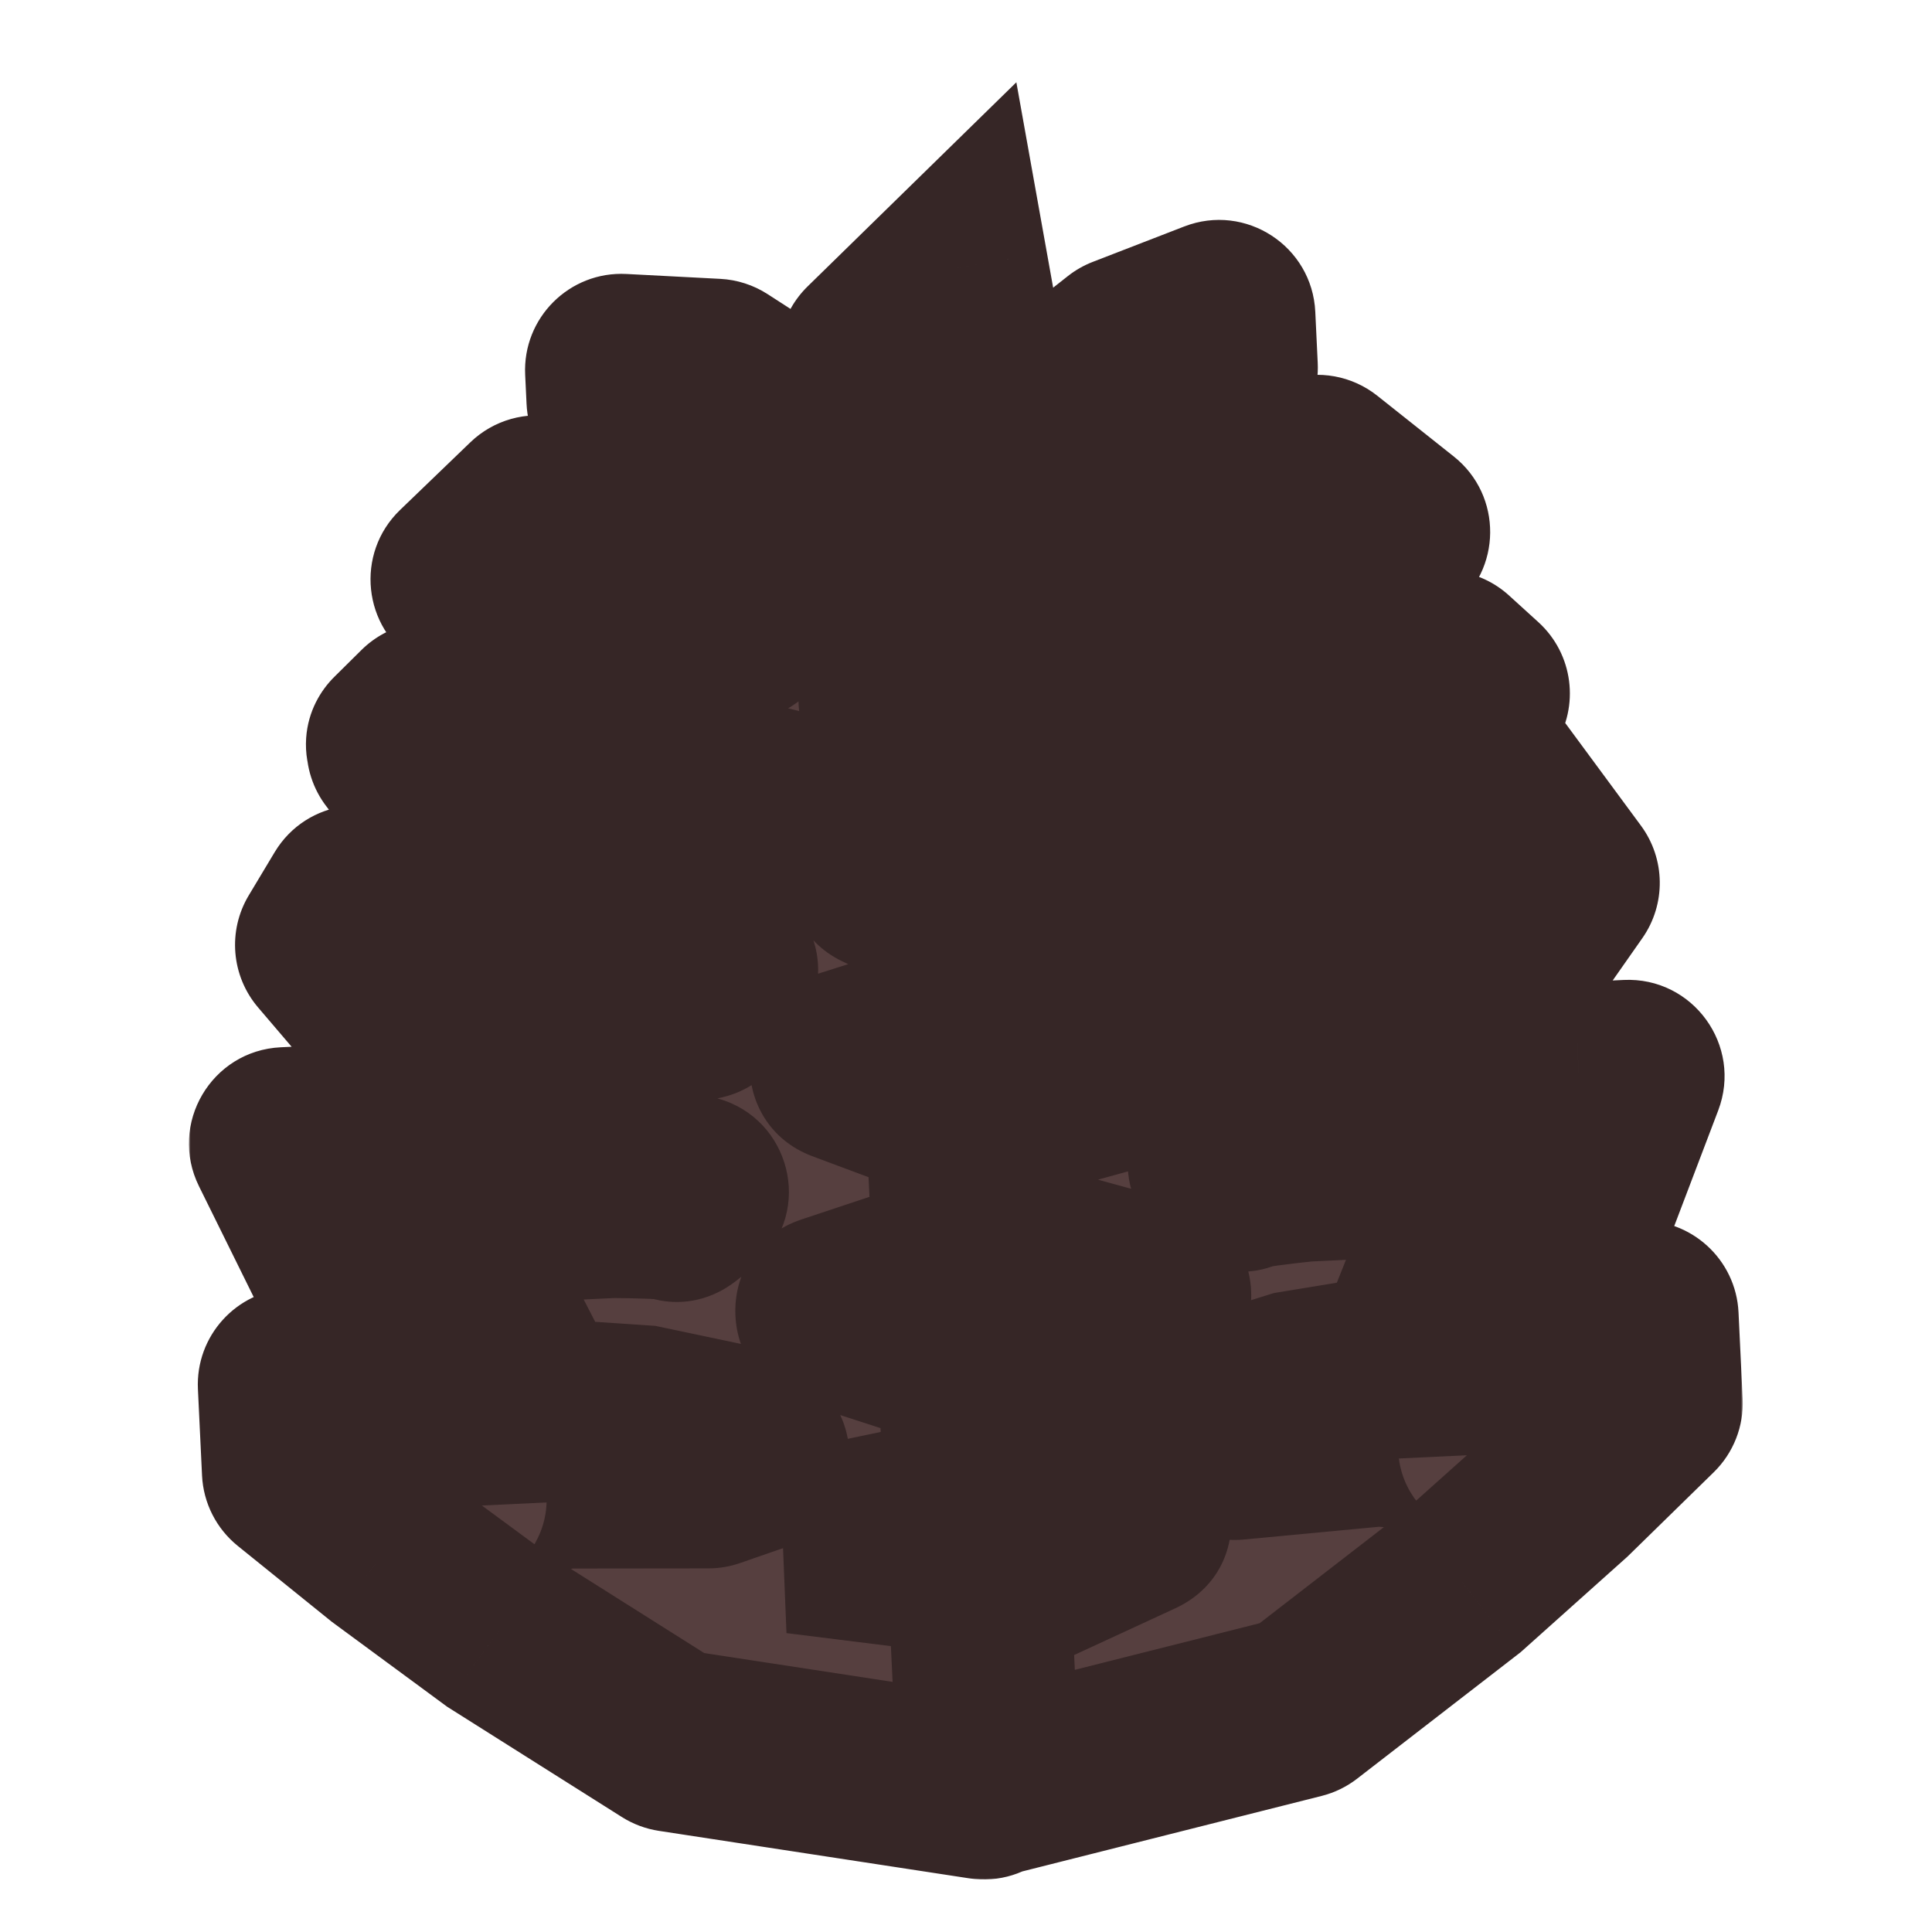 <svg width="501" height="501" viewBox="0 0 501 501" fill="none" xmlns="http://www.w3.org/2000/svg">
<mask id="path-1-outside-1_389_369" maskUnits="userSpaceOnUse" x="48.937" y="20.536" width="403" height="467" fill="black">
<rect fill="white" x="48.937" y="20.536" width="403" height="467"/>
<path d="M173.919 451.176C174.072 451.273 174.243 451.337 174.422 451.364L254.901 463.679C255.723 463.804 256.454 463.146 256.414 462.316L238.733 91.165C238.723 90.961 238.761 90.757 238.844 90.57L248.137 69.536L225.974 91.211C225.798 91.383 225.673 91.601 225.615 91.841L216.616 128.864L211.184 112.611C211.09 112.328 210.901 112.085 210.65 111.923L186.213 96.168C186.02 96.044 185.798 95.972 185.569 95.96L161.218 94.691C160.441 94.651 159.799 95.29 159.836 96.067L160.197 103.653C160.213 103.979 160.349 104.287 160.579 104.518L177.216 121.234C177.446 121.466 177.582 121.774 177.598 122.1L178.69 145.021C178.741 146.099 177.545 146.777 176.647 146.179L161.957 136.398C161.82 136.307 161.669 136.242 161.509 136.207L139.591 131.412C139.161 131.318 138.714 131.445 138.397 131.75L120.163 149.305C119.546 149.898 119.652 150.913 120.377 151.367L150.851 170.447C151.088 170.595 151.272 170.816 151.375 171.075L161.208 195.786C161.589 196.744 160.769 197.749 159.754 197.567L131.506 192.511C131.426 192.497 131.347 192.475 131.271 192.446L111.855 185.082C111.35 184.89 110.779 185.027 110.415 185.427L103.509 193.024C103.075 193.502 103.05 194.222 103.449 194.731C110.116 203.228 122.305 220.911 122.752 230.292L123.574 247.557C123.617 248.453 122.769 249.129 121.904 248.886L105.474 244.265C105.263 244.206 105.07 244.094 104.913 243.941L93.576 232.899C92.969 232.307 91.967 232.437 91.531 233.164L84.816 244.355C84.526 244.84 84.577 245.456 84.944 245.886L106.332 270.951C106.399 271.03 106.476 271.101 106.56 271.162L143.927 298.243C144.934 298.973 144.46 300.563 143.218 300.622L108.184 302.291C108.011 302.299 107.837 302.273 107.674 302.214L86.933 294.709C86.77 294.65 86.596 294.624 86.423 294.632L73.943 295.227C72.996 295.272 72.406 296.273 72.826 297.123L88.031 327.915C88.2 328.258 88.511 328.511 88.881 328.606L124.702 337.851C125.066 337.945 125.372 338.19 125.544 338.524L138.719 364.192C139.156 365.043 138.567 366.061 137.611 366.107L111.354 367.358C111.136 367.368 110.918 367.324 110.721 367.229L89.962 357.231C89.765 357.136 89.547 357.092 89.329 357.102L76.226 357.727C75.501 357.761 74.94 358.377 74.975 359.103L76.042 381.492C76.059 381.867 76.237 382.217 76.529 382.453L100.487 401.788L129.325 423.023L173.919 451.176Z"/>
<path d="M337.435 442.517C337.291 442.628 337.127 442.708 336.951 442.752L258.008 462.661C257.202 462.864 256.412 462.278 256.372 461.448L238.691 90.309C238.681 90.097 238.722 89.886 238.811 89.694L248.137 69.536L251.672 89.265C251.684 89.333 251.701 89.399 251.724 89.464L264.292 125.723L268.153 109.028C268.221 108.736 268.385 108.477 268.62 108.291L291.568 90.191C291.671 90.11 291.786 90.044 291.908 89.997L315.636 80.811C316.473 80.487 317.382 81.079 317.425 81.975L318.058 95.263C318.074 95.589 317.967 95.909 317.76 96.161L302.787 114.383C302.58 114.635 302.474 114.954 302.49 115.28L303.582 138.202C303.633 139.279 304.888 139.84 305.725 139.16L319.419 128.027C319.546 127.923 319.691 127.845 319.847 127.795L341.21 120.937C341.628 120.803 342.086 120.887 342.43 121.16L362.251 136.902C362.921 137.435 362.912 138.455 362.233 138.976L333.711 160.866C333.489 161.036 333.327 161.273 333.249 161.541L325.81 187.075C325.522 188.065 326.434 188.987 327.427 188.71L355.066 180.991C355.145 180.969 355.221 180.94 355.294 180.904L373.922 171.728C374.407 171.489 374.988 171.571 375.388 171.934L382.985 178.84C383.463 179.275 383.556 179.989 383.207 180.534C377.378 189.627 366.926 208.388 367.372 217.769L368.195 235.033C368.238 235.93 369.146 236.522 369.984 236.198L385.9 230.036C386.105 229.957 386.286 229.828 386.428 229.66L397.738 216.323L406.473 228.162C406.808 228.617 406.816 229.235 406.492 229.698L387.583 256.682C387.523 256.768 387.454 256.846 387.376 256.914L352.753 287.425C351.82 288.247 352.443 289.785 353.685 289.726L388.718 288.057C388.892 288.049 389.062 288.006 389.219 287.932L409.39 278.376L422.133 277.769C423.08 277.724 423.762 278.665 423.425 279.551L411.217 311.649C411.08 312.007 410.795 312.288 410.435 312.418L375.656 325.026C375.302 325.154 375.021 325.427 374.882 325.776L363.45 354.478L391.748 353.13C391.967 353.12 392.179 353.055 392.366 352.942L412.081 341.016C412.268 340.903 412.481 340.838 412.699 340.828L425.801 340.203C426.527 340.169 427.143 340.729 427.178 341.455L428.244 363.844C428.262 364.219 428.119 364.584 427.85 364.847L405.839 386.372L379.151 410.252L337.435 442.517Z"/>
<path d="M145.815 217.06C145.671 217.039 145.537 216.998 145.408 216.931C132.38 210.247 107.408 197.084 103.28 193.607C102.88 193.27 102.954 192.747 103.326 192.379L110.405 185.369C110.777 185.001 111.328 184.887 111.814 185.081C118.535 187.765 130.728 192.721 131.427 193.356C132.154 194.017 152.167 196.716 162.082 197.983L166.461 198.644L205.817 208.435C207.114 208.758 207.159 210.586 205.879 210.971L173.021 220.869C172.837 220.924 172.643 220.939 172.453 220.911L145.815 217.06Z"/>
<path d="M130.458 142.969C129.709 142.561 129.541 141.56 130.114 140.929L138.402 131.812C138.713 131.47 139.181 131.316 139.634 131.407L163.194 136.118C163.386 136.157 163.567 136.237 163.723 136.354L178.512 147.395C178.709 147.542 178.943 147.631 179.188 147.652L191.761 148.723C191.86 148.731 191.958 148.751 192.052 148.781L197.504 150.534C198.275 150.782 198.641 151.662 198.273 152.384L193.047 162.633C192.788 163.141 192.231 163.424 191.668 163.334L171.583 160.139L149.648 153.402C149.564 153.376 149.482 153.342 149.405 153.3L130.458 142.969Z"/>
<path d="M102.735 242.648C102.559 242.591 102.397 242.494 102.265 242.363V242.363C101.22 241.335 99.647 242.705 100.53 243.876C102.673 246.719 104.538 249.154 105.441 250.246L110.706 256.611C110.882 256.824 111.122 256.976 111.39 257.046L136.4 263.52C136.473 263.539 136.548 263.552 136.623 263.558L163.367 265.721C163.502 265.732 163.638 265.722 163.77 265.692L181.962 261.481C182.302 261.402 182.596 261.192 182.781 260.896L188.234 252.158C188.832 251.201 188.03 249.984 186.916 250.162C176.005 251.9 158.463 254.677 157.828 254.707C157.136 254.74 134.889 251.189 123.756 249.394C123.691 249.383 123.629 249.368 123.566 249.348L102.735 242.648Z"/>
<path d="M86.078 294.739C85.906 294.687 85.726 294.67 85.547 294.689L75.609 295.787C74.384 295.923 74.001 297.517 75.031 298.194L81.722 302.59C81.808 302.646 81.898 302.691 81.995 302.726C85.582 304.027 92.661 306.691 93.379 307.343C94.098 307.997 106.382 312.126 112.633 314.175C112.771 314.22 112.912 314.241 113.057 314.239L138.907 313.87L158.862 312.919C164.37 312.946 175.396 313.175 175.429 313.869C175.455 314.414 178.202 312.003 180.454 309.91C181.198 309.218 180.89 307.986 179.911 307.711L176.833 306.845L147.116 300.475C147.014 300.453 146.911 300.444 146.807 300.446L108.094 301.429C107.952 301.433 107.81 301.413 107.675 301.372L86.078 294.739Z"/>
<path d="M75.016 359.969C74.981 359.244 75.542 358.627 76.267 358.593L89.392 357.968C89.596 357.958 89.8 357.996 89.987 358.078L110.737 367.247C110.924 367.329 111.127 367.367 111.331 367.357L143.99 365.801L166.671 367.33L186.682 371.544C186.809 371.571 186.932 371.617 187.046 371.679L195.896 376.561C196.894 377.111 196.768 378.583 195.692 378.956L184.149 382.956C184.011 383.004 183.866 383.029 183.72 383.029L146.657 383.071C146.587 383.071 146.519 383.076 146.45 383.087C136.352 384.733 116.711 388.147 118.127 388.773L96.918 379.401C96.845 379.37 96.776 379.331 96.711 379.287L75.787 365.098C75.444 364.865 75.231 364.485 75.211 364.072L75.016 359.969Z"/>
<path d="M342.289 206.833C342.43 206.799 342.56 206.744 342.682 206.666C355.015 198.774 378.623 183.296 382.401 179.443C382.768 179.069 382.645 178.555 382.24 178.224L374.526 171.919C374.121 171.588 373.561 171.527 373.096 171.766C366.66 175.077 354.994 181.17 354.359 181.868C353.698 182.596 334.032 187.185 324.282 189.388L319.985 190.462L281.739 203.951C280.478 204.396 280.608 206.219 281.918 206.482L315.568 213.211C315.757 213.248 315.951 213.244 316.138 213.199L342.289 206.833Z"/>
<path d="M350.533 131.617C351.239 131.14 351.312 130.128 350.682 129.554L341.564 121.266C341.222 120.955 340.742 120.846 340.3 120.98L317.294 127.91C317.106 127.966 316.934 128.063 316.789 128.195L303.117 140.592C302.935 140.757 302.711 140.868 302.469 140.912L290.055 143.173C289.957 143.191 289.861 143.219 289.77 143.259L284.51 145.522C283.766 145.842 283.485 146.753 283.92 147.437L290.097 157.142C290.403 157.623 290.984 157.852 291.536 157.709L311.226 152.619L332.421 143.828C332.503 143.794 332.581 143.752 332.654 143.703L350.533 131.617Z"/>
<path d="M387.578 228.222C387.767 228.141 387.934 228.016 388.066 227.859L397.738 216.323C394.516 221.694 387.584 233.155 385.635 236.031L380.999 242.867C380.843 243.096 380.619 243.27 380.359 243.365L356.078 252.188C356.007 252.214 355.934 252.233 355.859 252.246L329.442 256.942C329.309 256.966 329.173 256.969 329.038 256.951L310.529 254.489C310.183 254.443 309.869 254.261 309.657 253.984L303.398 245.805C302.712 244.908 303.395 243.621 304.521 243.692C315.547 244.385 333.274 245.482 333.909 245.451C334.601 245.418 356.41 239.768 367.321 236.923C367.385 236.906 367.446 236.886 367.507 236.859L387.578 228.222Z"/>
<path d="M409.39 278.376L419.661 278.529C420.894 278.548 421.427 280.099 420.465 280.87L414.222 285.882C414.142 285.947 414.057 286 413.964 286.044C410.516 287.68 403.722 291.005 403.07 291.722C402.416 292.441 390.58 297.72 384.552 300.354C384.419 300.412 384.281 300.446 384.136 300.457L358.368 302.547L338.414 303.498C332.933 304.049 321.979 305.324 322.012 306.018C322.038 306.564 319.074 304.425 316.633 302.555C315.827 301.937 316.016 300.682 316.964 300.315L319.946 299.16L348.923 289.994C349.022 289.962 349.125 289.943 349.228 289.936L387.859 287.234C388.001 287.224 388.14 287.191 388.271 287.137L409.39 278.376Z"/>
<path d="M426.352 342.365C426.318 341.639 425.702 341.079 424.976 341.113L411.851 341.739C411.647 341.748 411.448 341.805 411.27 341.905L391.485 353.005C391.307 353.105 391.108 353.162 390.904 353.171L363.45 354.478L358.246 354.727L335.812 358.405L316.293 364.502C316.168 364.541 316.051 364.598 315.943 364.672L307.597 370.372C306.656 371.015 306.921 372.468 308.028 372.737L319.898 375.622C320.04 375.657 320.187 375.667 320.333 375.654L357.232 372.172C357.302 372.165 357.37 372.164 357.44 372.169C367.648 372.847 387.525 374.378 386.174 375.136L406.397 363.791C406.466 363.752 406.531 363.707 406.592 363.657L426.072 347.543C426.391 347.279 426.568 346.881 426.548 346.467L426.352 342.365Z"/>
<path d="M294.819 395.578C296.09 394.991 295.685 393.088 294.285 393.069L243.662 392.367C243.566 392.366 243.47 392.375 243.376 392.395L206.878 399.997L268.223 407.646C268.466 407.676 268.714 407.638 268.937 407.534L294.819 395.578Z"/>
<path d="M260.633 323.847C260.383 323.778 260.117 323.786 259.87 323.868L215.258 338.714C214.053 339.115 214.06 340.822 215.268 341.214L257.794 354.988C258.098 355.086 258.428 355.07 258.722 354.943L299.99 337.083C301.13 336.59 301.014 334.937 299.816 334.608L260.633 323.847Z"/>
<path d="M257.801 263.196C257.513 263.076 257.192 263.061 256.895 263.156L219.016 275.161C217.824 275.539 217.782 277.21 218.953 277.648L252.165 290.046C252.424 290.143 252.707 290.155 252.974 290.082L290.95 279.636C292.155 279.304 292.262 277.637 291.109 277.154L257.801 263.196Z"/>
<path d="M249.523 219.128C249.295 219.078 249.062 219.088 248.84 219.16C243.805 220.791 234.595 223.708 228.902 225.312C227.694 225.653 227.522 227.401 228.656 227.941L249.578 237.898C249.901 238.052 250.273 238.067 250.608 237.941L277.547 227.763C278.771 227.301 278.642 225.529 277.364 225.248L249.523 219.128Z"/>
<path d="M244.817 174.117C244.56 174.08 244.297 174.12 244.063 174.232L231.486 180.247C230.384 180.775 230.534 182.39 231.715 182.705L247.168 186.823C247.475 186.905 247.802 186.873 248.088 186.732L263.373 179.203C264.533 178.631 264.258 176.904 262.978 176.72L244.817 174.117Z"/>
</mask>
<path d="M173.919 451.176C174.072 451.273 174.243 451.337 174.422 451.364L254.901 463.679C255.723 463.804 256.454 463.146 256.414 462.316L238.733 91.165C238.723 90.961 238.761 90.757 238.844 90.57L248.137 69.536L225.974 91.211C225.798 91.383 225.673 91.601 225.615 91.841L216.616 128.864L211.184 112.611C211.09 112.328 210.901 112.085 210.65 111.923L186.213 96.168C186.02 96.044 185.798 95.972 185.569 95.96L161.218 94.691C160.441 94.651 159.799 95.29 159.836 96.067L160.197 103.653C160.213 103.979 160.349 104.287 160.579 104.518L177.216 121.234C177.446 121.466 177.582 121.774 177.598 122.1L178.69 145.021C178.741 146.099 177.545 146.777 176.647 146.179L161.957 136.398C161.82 136.307 161.669 136.242 161.509 136.207L139.591 131.412C139.161 131.318 138.714 131.445 138.397 131.75L120.163 149.305C119.546 149.898 119.652 150.913 120.377 151.367L150.851 170.447C151.088 170.595 151.272 170.816 151.375 171.075L161.208 195.786C161.589 196.744 160.769 197.749 159.754 197.567L131.506 192.511C131.426 192.497 131.347 192.475 131.271 192.446L111.855 185.082C111.35 184.89 110.779 185.027 110.415 185.427L103.509 193.024C103.075 193.502 103.05 194.222 103.449 194.731C110.116 203.228 122.305 220.911 122.752 230.292L123.574 247.557C123.617 248.453 122.769 249.129 121.904 248.886L105.474 244.265C105.263 244.206 105.07 244.094 104.913 243.941L93.576 232.899C92.969 232.307 91.967 232.437 91.531 233.164L84.816 244.355C84.526 244.84 84.577 245.456 84.944 245.886L106.332 270.951C106.399 271.03 106.476 271.101 106.56 271.162L143.927 298.243C144.934 298.973 144.46 300.563 143.218 300.622L108.184 302.291C108.011 302.299 107.837 302.273 107.674 302.214L86.933 294.709C86.77 294.65 86.596 294.624 86.423 294.632L73.943 295.227C72.996 295.272 72.406 296.273 72.826 297.123L88.031 327.915C88.2 328.258 88.511 328.511 88.881 328.606L124.702 337.851C125.066 337.945 125.372 338.19 125.544 338.524L138.719 364.192C139.156 365.043 138.567 366.061 137.611 366.107L111.354 367.358C111.136 367.368 110.918 367.324 110.721 367.229L89.962 357.231C89.765 357.136 89.547 357.092 89.329 357.102L76.226 357.727C75.501 357.761 74.94 358.377 74.975 359.103L76.042 381.492C76.059 381.867 76.237 382.217 76.529 382.453L100.487 401.788L129.325 423.023L173.919 451.176Z" fill="#563F3F"/>
<path d="M337.435 442.517C337.291 442.628 337.127 442.708 336.951 442.752L258.008 462.661C257.202 462.864 256.412 462.278 256.372 461.448L238.691 90.309C238.681 90.097 238.722 89.886 238.811 89.694L248.137 69.536L251.672 89.265C251.684 89.333 251.701 89.399 251.724 89.464L264.292 125.723L268.153 109.028C268.221 108.736 268.385 108.477 268.62 108.291L291.568 90.191C291.671 90.11 291.786 90.044 291.908 89.997L315.636 80.811C316.473 80.487 317.382 81.079 317.425 81.975L318.058 95.263C318.074 95.589 317.967 95.909 317.76 96.161L302.787 114.383C302.58 114.635 302.474 114.954 302.49 115.28L303.582 138.202C303.633 139.279 304.888 139.84 305.725 139.16L319.419 128.027C319.546 127.923 319.691 127.845 319.847 127.795L341.21 120.937C341.628 120.803 342.086 120.887 342.43 121.16L362.251 136.902C362.921 137.435 362.912 138.455 362.233 138.976L333.711 160.866C333.489 161.036 333.327 161.273 333.249 161.541L325.81 187.075C325.522 188.065 326.434 188.987 327.427 188.71L355.066 180.991C355.145 180.969 355.221 180.94 355.294 180.904L373.922 171.728C374.407 171.489 374.988 171.571 375.388 171.934L382.985 178.84C383.463 179.275 383.556 179.989 383.207 180.534C377.378 189.627 366.926 208.388 367.372 217.769L368.195 235.033C368.238 235.93 369.146 236.522 369.984 236.198L385.9 230.036C386.105 229.957 386.286 229.828 386.428 229.66L397.738 216.323L406.473 228.162C406.808 228.617 406.816 229.235 406.492 229.698L387.583 256.682C387.523 256.768 387.454 256.846 387.376 256.914L352.753 287.425C351.82 288.247 352.443 289.785 353.685 289.726L388.718 288.057C388.892 288.049 389.062 288.006 389.219 287.932L409.39 278.376L422.133 277.769C423.08 277.724 423.762 278.665 423.425 279.551L411.217 311.649C411.08 312.007 410.795 312.288 410.435 312.418L375.656 325.026C375.302 325.154 375.021 325.427 374.882 325.776L363.45 354.478L391.748 353.13C391.967 353.12 392.179 353.055 392.366 352.942L412.081 341.016C412.268 340.903 412.481 340.838 412.699 340.828L425.801 340.203C426.527 340.169 427.143 340.729 427.178 341.455L428.244 363.844C428.262 364.219 428.119 364.584 427.85 364.847L405.839 386.372L379.151 410.252L337.435 442.517Z" fill="#563F3F"/>
<path d="M145.815 217.06C145.671 217.039 145.537 216.998 145.408 216.931C132.38 210.247 107.408 197.084 103.28 193.607C102.88 193.27 102.954 192.747 103.326 192.379L110.405 185.369C110.777 185.001 111.328 184.887 111.814 185.081C118.535 187.765 130.728 192.721 131.427 193.356C132.154 194.017 152.167 196.716 162.082 197.983L166.461 198.644L205.817 208.435C207.114 208.758 207.159 210.586 205.879 210.971L173.021 220.869C172.837 220.924 172.643 220.939 172.453 220.911L145.815 217.06Z" fill="#705151"/>
<path d="M130.458 142.969C129.709 142.561 129.541 141.56 130.114 140.929L138.402 131.812C138.713 131.47 139.181 131.316 139.634 131.407L163.194 136.118C163.386 136.157 163.567 136.237 163.723 136.354L178.512 147.395C178.709 147.542 178.943 147.631 179.188 147.652L191.761 148.723C191.86 148.731 191.958 148.751 192.052 148.781L197.504 150.534C198.275 150.782 198.641 151.662 198.273 152.384L193.047 162.633C192.788 163.141 192.231 163.424 191.668 163.334L171.583 160.139L149.648 153.402C149.564 153.376 149.482 153.342 149.405 153.3L130.458 142.969Z" fill="#705151"/>
<path d="M102.735 242.648C102.559 242.591 102.397 242.494 102.265 242.363V242.363C101.22 241.335 99.647 242.705 100.53 243.876C102.673 246.719 104.538 249.154 105.441 250.246L110.706 256.611C110.882 256.824 111.122 256.976 111.39 257.046L136.4 263.52C136.473 263.539 136.548 263.552 136.623 263.558L163.367 265.721C163.502 265.732 163.638 265.722 163.77 265.692L181.962 261.481C182.302 261.402 182.596 261.192 182.781 260.896L188.234 252.158C188.832 251.201 188.03 249.984 186.916 250.162C176.005 251.9 158.463 254.677 157.828 254.707C157.136 254.74 134.889 251.189 123.756 249.394C123.691 249.383 123.629 249.368 123.566 249.348L102.735 242.648Z" fill="#705151"/>
<path d="M86.078 294.739C85.906 294.687 85.726 294.67 85.547 294.689L75.609 295.787C74.384 295.923 74.001 297.517 75.031 298.194L81.722 302.59C81.808 302.646 81.898 302.691 81.995 302.726C85.582 304.027 92.661 306.691 93.379 307.343C94.098 307.997 106.382 312.126 112.633 314.175C112.771 314.22 112.912 314.241 113.057 314.239L138.907 313.87L158.862 312.919C164.37 312.946 175.396 313.175 175.429 313.869C175.455 314.414 178.202 312.003 180.454 309.91C181.198 309.218 180.89 307.986 179.911 307.711L176.833 306.845L147.116 300.475C147.014 300.453 146.911 300.444 146.807 300.446L108.094 301.429C107.952 301.433 107.81 301.413 107.675 301.372L86.078 294.739Z" fill="#705151"/>
<path d="M75.016 359.969C74.981 359.244 75.542 358.627 76.267 358.593L89.392 357.968C89.596 357.958 89.8 357.996 89.987 358.078L110.737 367.247C110.924 367.329 111.127 367.367 111.331 367.357L143.99 365.801L166.671 367.33L186.682 371.544C186.809 371.571 186.932 371.617 187.046 371.679L195.896 376.561C196.894 377.111 196.768 378.583 195.692 378.956L184.149 382.956C184.011 383.004 183.866 383.029 183.72 383.029L146.657 383.071C146.587 383.071 146.519 383.076 146.45 383.087C136.352 384.733 116.711 388.147 118.127 388.773L96.918 379.401C96.845 379.37 96.776 379.331 96.711 379.287L75.787 365.098C75.444 364.865 75.231 364.485 75.211 364.072L75.016 359.969Z" fill="#705151"/>
<path d="M342.289 206.833C342.43 206.799 342.56 206.744 342.682 206.666C355.015 198.774 378.623 183.296 382.401 179.443C382.768 179.069 382.645 178.555 382.24 178.224L374.526 171.919C374.121 171.588 373.561 171.527 373.096 171.766C366.66 175.077 354.994 181.17 354.359 181.868C353.698 182.596 334.032 187.185 324.282 189.388L319.985 190.462L281.739 203.951C280.478 204.396 280.608 206.219 281.918 206.482L315.568 213.211C315.757 213.248 315.951 213.244 316.138 213.199L342.289 206.833Z" fill="#705151"/>
<path d="M350.533 131.617C351.239 131.14 351.312 130.128 350.682 129.554L341.564 121.266C341.222 120.955 340.742 120.846 340.3 120.98L317.294 127.91C317.106 127.966 316.934 128.063 316.789 128.195L303.117 140.592C302.935 140.757 302.711 140.868 302.469 140.912L290.055 143.173C289.957 143.191 289.861 143.219 289.77 143.259L284.51 145.522C283.766 145.842 283.485 146.753 283.92 147.437L290.097 157.142C290.403 157.623 290.984 157.852 291.536 157.709L311.226 152.619L332.421 143.828C332.503 143.794 332.581 143.752 332.654 143.703L350.533 131.617Z" fill="#705151"/>
<path d="M387.578 228.222C387.767 228.141 387.934 228.016 388.066 227.859L397.738 216.323C394.516 221.694 387.584 233.155 385.635 236.031L380.999 242.867C380.843 243.096 380.619 243.27 380.359 243.365L356.078 252.188C356.007 252.214 355.934 252.233 355.859 252.246L329.442 256.942C329.309 256.966 329.173 256.969 329.038 256.951L310.529 254.489C310.183 254.443 309.869 254.261 309.657 253.984L303.398 245.805C302.712 244.908 303.395 243.621 304.521 243.692C315.547 244.385 333.274 245.482 333.909 245.451C334.601 245.418 356.41 239.768 367.321 236.923C367.385 236.906 367.446 236.886 367.507 236.859L387.578 228.222Z" fill="#705151"/>
<path d="M409.39 278.376L419.661 278.529C420.894 278.548 421.427 280.099 420.465 280.87L414.222 285.882C414.142 285.947 414.057 286 413.964 286.044C410.516 287.68 403.722 291.005 403.07 291.722C402.416 292.441 390.58 297.72 384.552 300.354C384.419 300.412 384.281 300.446 384.136 300.457L358.368 302.547L338.414 303.498C332.933 304.049 321.979 305.324 322.012 306.018C322.038 306.564 319.074 304.425 316.633 302.555C315.827 301.937 316.016 300.682 316.964 300.315L319.946 299.16L348.923 289.994C349.022 289.962 349.125 289.943 349.228 289.936L387.859 287.234C388.001 287.224 388.14 287.191 388.271 287.137L409.39 278.376Z" fill="#705151"/>
<path d="M426.352 342.365C426.318 341.639 425.702 341.079 424.976 341.113L411.851 341.739C411.647 341.748 411.448 341.805 411.27 341.905L391.485 353.005C391.307 353.105 391.108 353.162 390.904 353.171L363.45 354.478L358.246 354.727L335.812 358.405L316.293 364.502C316.168 364.541 316.051 364.598 315.943 364.672L307.597 370.372C306.656 371.015 306.921 372.468 308.028 372.737L319.898 375.622C320.04 375.657 320.187 375.667 320.333 375.654L357.232 372.172C357.302 372.165 357.37 372.164 357.44 372.169C367.648 372.847 387.525 374.378 386.174 375.136L406.397 363.791C406.466 363.752 406.531 363.707 406.592 363.657L426.072 347.543C426.391 347.279 426.568 346.881 426.548 346.467L426.352 342.365Z" fill="#705151"/>
<path d="M294.819 395.578C296.09 394.991 295.685 393.088 294.285 393.069L243.662 392.367C243.566 392.366 243.47 392.375 243.376 392.395L206.878 399.997L268.223 407.646C268.466 407.676 268.714 407.638 268.937 407.534L294.819 395.578Z" fill="#705151"/>
<path d="M260.633 323.847C260.383 323.778 260.117 323.786 259.87 323.868L215.258 338.714C214.053 339.115 214.06 340.822 215.268 341.214L257.794 354.988C258.098 355.086 258.428 355.07 258.722 354.943L299.99 337.083C301.13 336.59 301.014 334.937 299.816 334.608L260.633 323.847Z" fill="#705151"/>
<path d="M257.801 263.196C257.513 263.076 257.192 263.061 256.895 263.156L219.016 275.161C217.824 275.539 217.782 277.21 218.953 277.648L252.165 290.046C252.424 290.143 252.707 290.155 252.974 290.082L290.95 279.636C292.155 279.304 292.262 277.637 291.109 277.154L257.801 263.196Z" fill="#705151"/>
<path d="M249.523 219.128C249.295 219.078 249.062 219.088 248.84 219.16C243.805 220.791 234.595 223.708 228.902 225.312C227.694 225.653 227.522 227.401 228.656 227.941L249.578 237.898C249.901 238.052 250.273 238.067 250.608 237.941L277.547 227.763C278.771 227.301 278.642 225.529 277.364 225.248L249.523 219.128Z" fill="#705151"/>
<path d="M244.817 174.117C244.56 174.08 244.297 174.12 244.063 174.232L231.486 180.247C230.384 180.775 230.534 182.39 231.715 182.705L247.168 186.823C247.475 186.905 247.802 186.873 248.088 186.732L263.373 179.203C264.533 178.631 264.258 176.904 262.978 176.72L244.817 174.117Z" fill="#705151"/>
<path d="M205.387 132.616L210.965 149.307L233.422 141.803L227.844 125.112L205.387 132.616ZM252.757 123.055L248.792 140.201L271.86 145.536L275.826 128.391L252.757 123.055ZM208.047 411.847L209.292 411.587L204.463 388.408L203.218 388.667L208.047 411.847ZM129.325 423.023L115.285 442.089L115.968 442.592L116.685 443.045L129.325 423.023ZM100.487 401.788L85.616 420.213L86.025 420.543L86.447 420.854L100.487 401.788ZM122.752 230.292L99.101 231.419L99.101 231.419L122.752 230.292ZM216.616 128.864L194.159 136.369L220.21 214.322L239.623 134.457L216.616 128.864ZM248.137 69.536L271.444 65.361L263.557 21.339L231.583 52.608L248.137 69.536ZM379.151 410.252L393.636 428.981L394.307 428.463L394.939 427.897L379.151 410.252ZM405.839 386.372L421.628 404.017L422.019 403.667L422.394 403.3L405.839 386.372ZM409.39 278.376L408.264 254.726L404.135 254.923L400.318 256.506L409.39 278.376ZM397.738 216.323L416.792 202.266L399.03 178.19L379.68 201.009L397.738 216.323ZM367.372 217.769L343.722 218.896L343.722 218.896L367.372 217.769ZM264.292 125.723L241.92 133.477L268.838 211.136L287.36 131.059L264.292 125.723ZM166.461 198.644L172.178 175.667L171.097 175.398L169.995 175.231L166.461 198.644ZM162.082 197.983L165.615 174.57L165.349 174.53L165.083 174.496L162.082 197.983ZM131.427 193.356L147.353 175.836L131.427 193.356ZM171.583 160.139L164.633 182.773L166.221 183.26L167.863 183.522L171.583 160.139ZM157.828 254.707L158.954 278.358L157.828 254.707ZM105.441 250.246L87.197 265.338L87.197 265.338L105.441 250.246ZM176.833 306.845L183.243 284.052L182.525 283.85L181.796 283.694L176.833 306.845ZM175.429 313.869L151.778 314.995L175.429 313.869ZM158.862 312.919L158.98 289.242L158.357 289.239L157.735 289.268L158.862 312.919ZM138.907 313.87L139.245 337.544L139.64 337.539L140.034 337.52L138.907 313.87ZM93.379 307.343L109.305 289.823L109.305 289.823L93.379 307.343ZM118.127 388.773L108.558 410.43L127.697 367.115L118.127 388.773ZM166.671 367.33L171.551 344.161L169.923 343.818L168.263 343.706L166.671 367.33ZM143.99 365.801L145.581 342.178L144.223 342.086L142.863 342.151L143.99 365.801ZM319.985 190.462L314.242 167.492L313.161 167.763L312.11 168.133L319.985 190.462ZM324.282 189.388L319.062 166.293L318.8 166.353L318.539 166.418L324.282 189.388ZM354.359 181.868L336.838 165.942L354.359 181.868ZM311.226 152.619L317.152 175.542L318.762 175.126L320.297 174.49L311.226 152.619ZM333.909 245.451L332.783 221.801L333.909 245.451ZM385.635 236.031L405.231 249.32L405.231 249.32L385.635 236.031ZM319.946 299.16L312.805 276.586L312.094 276.811L311.398 277.08L319.946 299.16ZM322.012 306.018L298.361 307.145L322.012 306.018ZM338.414 303.498L337.287 279.847L336.665 279.877L336.045 279.939L338.414 303.498ZM358.368 302.547L359.495 326.198L359.889 326.179L360.282 326.147L358.368 302.547ZM403.07 291.722L385.55 275.795L385.55 275.796L403.07 291.722ZM386.174 375.136L374.59 354.486L397.759 395.786L386.174 375.136ZM335.812 358.405L331.982 335.039L330.34 335.308L328.752 335.804L335.812 358.405ZM358.246 354.727L357.114 331.077L355.757 331.142L354.415 331.362L358.246 354.727ZM206.878 399.997L202.049 376.818L203.949 423.493L206.878 399.997ZM248.088 186.732L237.625 165.492L248.088 186.732ZM247.168 186.823L241.071 209.702L247.168 186.823ZM231.486 180.247L221.27 158.888L231.486 180.247ZM231.715 182.705L225.618 205.584L231.715 182.705ZM250.608 237.941L242.24 215.791L250.608 237.941ZM249.578 237.898L239.402 259.277L249.578 237.898ZM277.364 225.248L282.447 202.123L277.364 225.248ZM277.547 227.763L269.179 205.614L277.547 227.763ZM248.84 219.16L241.542 196.635L248.84 219.16ZM249.523 219.128L244.44 242.253L249.523 219.128ZM228.902 225.312L222.482 202.522L228.902 225.312ZM228.656 227.941L238.831 206.561L228.656 227.941ZM252.974 290.082L259.253 312.911L252.974 290.082ZM252.165 290.046L260.446 267.864L252.165 290.046ZM291.109 277.154L300.26 255.317L291.109 277.154ZM290.95 279.636L297.229 302.465L290.95 279.636ZM256.895 263.156L249.741 240.585L256.895 263.156ZM257.801 263.196L248.65 285.034L257.801 263.196ZM219.016 275.161L226.17 297.732L219.016 275.161ZM218.953 277.648L227.234 255.466L218.953 277.648ZM258.722 354.943L249.318 333.214L258.722 354.943ZM257.794 354.988L265.09 332.462L257.794 354.988ZM299.816 334.608L306.086 311.776L299.816 334.608ZM299.99 337.083L309.394 358.813L299.99 337.083ZM259.87 323.868L252.393 301.402L259.87 323.868ZM260.633 323.847L266.904 301.015L260.633 323.847ZM215.258 338.714L222.734 361.18L215.258 338.714ZM215.268 341.214L222.564 318.688L215.268 341.214ZM268.937 407.534L259.007 386.04L268.937 407.534ZM268.223 407.646L271.152 384.15L268.223 407.646ZM294.285 393.069L293.957 416.744L294.285 393.069ZM294.819 395.578L284.889 374.084L294.819 395.578ZM243.662 392.367L243.99 368.692L243.662 392.367ZM243.376 392.395L238.547 369.215L243.376 392.395ZM390.904 353.171L392.03 376.822L390.904 353.171ZM391.485 353.005L403.07 373.654L391.485 353.005ZM315.943 364.672L302.588 345.12L315.943 364.672ZM316.293 364.502L309.233 341.902L316.293 364.502ZM308.028 372.737L313.621 349.729L308.028 372.737ZM307.597 370.372L320.952 389.924L307.597 370.372ZM320.333 375.654L322.557 399.226L320.333 375.654ZM319.898 375.622L325.491 352.615L319.898 375.622ZM357.44 372.169L355.87 395.794L357.44 372.169ZM357.232 372.172L355.007 348.599L357.232 372.172ZM406.592 363.657L391.501 345.413L406.592 363.657ZM406.397 363.791L417.982 384.441L406.397 363.791ZM426.548 346.467L450.198 345.34L426.548 346.467ZM426.072 347.543L410.981 329.299L426.072 347.543ZM424.976 341.113L423.849 317.463L424.976 341.113ZM426.352 342.365L402.702 343.491L426.352 342.365ZM411.851 341.739L412.978 365.389L411.851 341.739ZM411.27 341.905L422.854 362.555L411.27 341.905ZM413.964 286.044L403.814 264.653L413.964 286.044ZM414.222 285.882L429.043 304.347L414.222 285.882ZM384.136 300.457L382.222 276.858L384.136 300.457ZM384.552 300.354L375.073 278.657L384.552 300.354ZM316.964 300.315L325.512 322.395L316.964 300.315ZM316.633 302.555L302.232 321.349L316.633 302.555ZM349.228 289.936L350.88 313.555L349.228 289.936ZM348.923 289.994L341.782 267.419L348.923 289.994ZM388.271 287.137L379.199 265.267L388.271 287.137ZM387.859 287.234L386.207 263.614L387.859 287.234ZM419.661 278.529L420.014 254.855L419.661 278.529ZM420.465 280.87L405.644 262.406L420.465 280.87ZM380.359 243.365L372.273 221.111L380.359 243.365ZM380.999 242.867L361.402 229.578L380.999 242.867ZM355.859 252.246L360.003 275.558L355.859 252.246ZM356.078 252.188L347.992 229.934L356.078 252.188ZM329.038 256.951L325.916 280.422L329.038 256.951ZM329.442 256.942L325.298 233.631L329.442 256.942ZM309.657 253.984L290.853 268.373L309.657 253.984ZM310.529 254.489L307.406 277.96L310.529 254.489ZM304.521 243.692L306.006 220.061L304.521 243.692ZM303.398 245.805L284.594 260.193L303.398 245.805ZM367.507 236.859L358.147 215.11L367.507 236.859ZM367.321 236.923L373.295 259.834L367.321 236.923ZM388.066 227.859L369.922 212.647L388.066 227.859ZM387.578 228.222L396.937 249.971L387.578 228.222ZM316.789 128.195L300.885 110.654L316.789 128.195ZM302.469 140.912L306.712 164.206L302.469 140.912ZM303.117 140.592L319.022 158.132L303.117 140.592ZM289.77 143.259L299.129 165.008L289.77 143.259ZM290.055 143.173L294.297 166.467L290.055 143.173ZM283.92 147.437L263.945 160.149L283.92 147.437ZM284.51 145.522L293.869 167.271L284.51 145.522ZM291.536 157.709L285.609 134.786L291.536 157.709ZM290.097 157.142L310.072 144.43L290.097 157.142ZM332.654 143.703L319.394 124.086L332.654 143.703ZM332.421 143.828L323.35 121.957L332.421 143.828ZM350.682 129.554L334.755 147.074L350.682 129.554ZM350.533 131.617L363.793 151.234L350.533 131.617ZM341.564 121.266L357.491 103.746L341.564 121.266ZM340.3 120.98L333.471 98.309L333.471 98.309L340.3 120.98ZM373.096 171.766L383.928 192.82L373.096 171.766ZM374.526 171.919L359.542 190.252L374.526 171.919ZM281.918 206.482L277.275 229.699L281.918 206.482ZM281.739 203.951L273.864 181.622L281.739 203.951ZM316.138 213.199L321.738 236.205L316.138 213.199ZM315.568 213.211L320.211 189.993L315.568 213.211ZM342.682 206.666L355.444 226.61L342.682 206.666ZM342.289 206.833L336.689 183.828L342.289 206.833ZM382.401 179.443L365.494 162.867L382.401 179.443ZM382.24 178.224L397.223 159.891L382.24 178.224ZM110.737 367.247L120.306 345.589L110.737 367.247ZM111.331 367.357L110.204 343.707L111.331 367.357ZM187.046 371.679L175.61 392.412L187.046 371.679ZM186.682 371.544L181.802 394.713L186.682 371.544ZM195.692 378.956L203.446 401.327L195.692 378.956ZM195.896 376.561L184.461 397.294L195.896 376.561ZM183.72 383.029L183.693 359.352L183.72 383.029ZM184.149 382.956L176.395 360.585L184.149 382.956ZM146.45 383.087L142.642 359.718L146.45 383.087ZM146.657 383.071L146.63 359.393L146.657 383.071ZM81.995 302.726L90.065 280.467L81.995 302.726ZM81.722 302.59L94.722 282.8L81.722 302.59ZM186.916 250.162L183.191 226.779L186.916 250.162ZM188.234 252.158L208.321 264.694L188.234 252.158ZM100.53 243.876L81.624 258.129L100.53 243.876ZM163.723 136.354L149.558 155.327L163.723 136.354ZM163.194 136.118L167.837 112.901L163.194 136.118ZM179.188 147.652L177.179 171.244L179.188 147.652ZM178.512 147.395L164.347 166.368L178.512 147.395ZM192.052 148.781L184.803 171.321L192.052 148.781ZM191.761 148.723L193.77 125.131L191.761 148.723ZM198.273 152.384L177.179 141.628L198.273 152.384ZM191.668 163.334L195.389 139.951L191.668 163.334ZM193.047 162.633L171.953 151.877L193.047 162.633ZM149.405 153.3L138.07 174.088L149.405 153.3ZM149.648 153.402L156.599 130.768L149.648 153.402ZM130.114 140.929L147.634 156.856L130.114 140.929ZM130.458 142.969L141.792 122.181L130.458 142.969ZM138.402 131.812L120.882 115.885L138.402 131.812ZM139.634 131.407L134.991 154.624L139.634 131.407ZM111.814 185.081L103.032 207.069L111.814 185.081ZM110.405 185.369L93.746 168.543L110.405 185.369ZM205.879 210.971L199.049 188.3L205.879 210.971ZM205.817 208.435L211.533 185.459L205.817 208.435ZM172.453 220.911L169.065 244.345L172.453 220.911ZM173.021 220.869L166.191 198.198L173.021 220.869ZM145.408 216.931L134.6 237.998L145.408 216.931ZM145.815 217.06L149.203 193.626L145.815 217.06ZM103.28 193.607L88.025 211.715L103.28 193.607ZM103.326 192.379L86.667 175.553L103.326 192.379ZM238.811 89.694L217.322 79.752L238.811 89.694ZM238.691 90.309L262.342 89.182L238.691 90.309ZM251.724 89.464L274.095 81.71L251.724 89.464ZM251.672 89.265L274.978 85.09L251.672 89.265ZM268.62 108.291L253.957 89.701L268.62 108.291ZM268.153 109.028L291.221 114.364L268.153 109.028ZM291.908 89.997L283.36 67.916L291.908 89.997ZM291.568 90.191L276.905 71.6L291.568 90.191ZM317.425 81.975L293.775 83.102L317.425 81.975ZM315.636 80.811L307.088 58.731L307.088 58.731L315.636 80.811ZM317.76 96.161L336.054 111.193L317.76 96.161ZM318.058 95.263L294.408 96.39L318.058 95.263ZM302.49 115.28L326.14 114.154L302.49 115.28ZM302.787 114.383L284.494 99.351L302.787 114.383ZM305.725 139.16L320.662 157.531L305.725 139.16ZM303.582 138.202L279.931 139.328L303.582 138.202ZM319.847 127.795L312.611 105.25L319.847 127.795ZM319.419 128.027L304.483 109.655L319.419 128.027ZM342.43 121.16L327.704 139.701L342.43 121.16ZM341.21 120.937L348.447 143.482L341.21 120.937ZM362.233 138.976L376.649 157.759L362.233 138.976ZM362.251 136.902L376.977 118.362L362.251 136.902ZM333.249 161.541L310.517 154.919L333.249 161.541ZM333.711 160.866L319.296 142.083L333.711 160.866ZM327.427 188.71L321.059 165.905L327.427 188.71ZM325.81 187.075L303.078 180.452L325.81 187.075ZM355.294 180.904L365.757 202.144L355.294 180.904ZM355.066 180.991L361.434 203.796L355.066 180.991ZM375.388 171.934L359.461 189.454L375.388 171.934ZM373.922 171.728L384.385 192.968L373.922 171.728ZM383.207 180.534L403.141 193.311L383.207 180.534ZM382.985 178.84L367.058 196.36L382.985 178.84ZM368.195 235.033L344.544 236.16L368.195 235.033ZM386.428 229.66L404.487 244.974L386.428 229.66ZM385.9 230.036L394.448 252.117L385.9 230.036ZM410.435 312.418L402.366 290.158L410.435 312.418ZM411.217 311.649L389.086 303.232L411.217 311.649ZM374.882 325.776L396.879 334.537L374.882 325.776ZM375.656 325.026L383.725 347.286L375.656 325.026ZM412.699 340.828L413.826 364.478L412.699 340.828ZM412.081 341.016L424.336 361.275L412.081 341.016ZM427.178 341.455L450.828 340.328L427.178 341.455ZM425.801 340.203L424.675 316.553L425.801 340.203ZM427.85 364.847L444.405 381.775L427.85 364.847ZM428.244 363.844L451.895 362.717L428.244 363.844ZM336.951 442.752L331.161 419.793L336.951 442.752ZM337.435 442.517L322.949 423.788L337.435 442.517ZM258.008 462.661L252.218 439.703L258.008 462.661ZM256.372 461.448L280.022 460.321L256.372 461.448ZM238.844 90.57L260.501 100.14L238.844 90.57ZM238.733 91.165L215.082 92.291L238.733 91.165ZM225.615 91.841L202.608 86.248L225.615 91.841ZM225.974 91.211L209.419 74.283L225.974 91.211ZM210.65 111.923L223.479 92.023L210.65 111.923ZM211.184 112.611L233.641 105.107L211.184 112.611ZM185.569 95.96L184.337 119.605L185.569 95.96ZM186.213 96.168L173.383 116.068L186.213 96.168ZM159.836 96.067L183.486 94.941L159.836 96.067ZM161.218 94.691L159.986 118.336L161.218 94.691ZM160.579 104.518L177.361 87.816L160.579 104.518ZM160.197 103.653L183.848 102.526L160.197 103.653ZM177.598 122.1L153.947 123.226L177.598 122.1ZM177.216 121.234L160.434 137.937L177.216 121.234ZM176.647 146.179L163.524 165.887L176.647 146.179ZM178.69 145.021L155.039 146.148L178.69 145.021ZM161.509 136.207L156.448 159.338L161.509 136.207ZM161.957 136.398L175.079 116.689L161.957 136.398ZM138.397 131.75L154.819 148.806L138.397 131.75ZM139.591 131.412L134.53 154.542L139.591 131.412ZM120.163 149.305L103.741 132.248L120.163 149.305ZM151.375 171.075L129.376 179.829L151.375 171.075ZM150.851 170.447L138.286 190.515L150.851 170.447ZM76.267 358.593L77.394 382.243L76.267 358.593ZM75.016 359.969L98.666 358.843L75.016 359.969ZM110.415 185.427L92.895 169.5L110.415 185.427ZM111.855 185.082L120.252 162.944L111.855 185.082ZM89.392 357.968L90.519 381.618L89.392 357.968ZM89.987 358.078L99.556 336.421L89.987 358.078ZM103.449 194.731L84.82 209.345L103.449 194.731ZM103.509 193.024L121.03 208.95L103.509 193.024ZM121.904 248.886L128.314 226.092L128.314 226.092L121.904 248.886ZM123.574 247.557L147.225 246.43L123.574 247.557ZM113.057 314.239L112.719 290.564L113.057 314.239ZM112.633 314.175L120.007 291.675L112.633 314.175ZM104.913 243.941L121.434 226.98L104.913 243.941ZM105.474 244.265L99.064 267.058L105.474 244.265ZM91.531 233.164L111.834 245.346L91.531 233.164ZM93.576 232.899L77.055 249.86L93.576 232.899ZM84.944 245.886L66.933 261.255L84.944 245.886ZM84.816 244.355L64.513 232.174L84.816 244.355ZM106.56 271.162L120.455 251.99L106.56 271.162ZM106.332 270.951L124.343 255.582L106.332 270.951ZM179.911 307.711L186.321 284.918L179.911 307.711ZM180.454 309.91L196.576 327.25L196.576 327.25L180.454 309.91ZM143.218 300.622L142.091 276.972L143.218 300.622ZM143.927 298.243L157.821 279.071L143.927 298.243ZM107.674 302.214L99.618 324.479L107.674 302.214ZM108.184 302.291L109.311 325.941L108.184 302.291ZM85.547 294.689L88.147 318.223L85.547 294.689ZM86.078 294.739L93.029 272.105L86.078 294.739ZM88.881 328.606L94.798 305.68L88.881 328.606ZM88.031 327.915L66.801 338.398L88.031 327.915ZM406.492 229.698L425.882 243.285L406.492 229.698ZM406.473 228.162L425.526 214.106L406.473 228.162ZM75.609 295.787L78.209 319.321L75.609 295.787ZM75.031 298.194L62.032 317.984L75.031 298.194ZM125.544 338.524L104.479 349.336L125.544 338.524ZM124.702 337.851L130.619 314.925L124.702 337.851ZM387.376 256.914L403.03 274.679L403.03 274.679L387.376 256.914ZM387.583 256.682L406.974 270.27L387.583 256.682ZM137.611 366.107L138.738 389.757L137.611 366.107ZM138.719 364.192L117.655 375.004L138.719 364.192ZM353.685 289.726L354.812 313.376L353.685 289.726ZM352.753 287.425L368.407 305.189L352.753 287.425ZM111.39 257.046L105.456 279.967L111.39 257.046ZM110.706 256.611L128.95 241.519L110.706 256.611ZM110.721 367.229L120.995 345.896L110.721 367.229ZM111.354 367.358L112.481 391.008L111.354 367.358ZM423.425 279.551L401.295 271.133L423.425 279.551ZM422.133 277.769L423.26 301.42L422.133 277.769ZM182.781 260.896L202.867 273.432L182.781 260.896ZM181.962 261.481L176.622 238.414L181.962 261.481ZM76.529 382.453L61.659 400.878L76.529 382.453ZM76.042 381.492L99.692 380.365L76.042 381.492ZM389.219 287.932L379.083 266.534L389.219 287.932ZM388.718 288.057L389.845 311.707L388.718 288.057ZM136.623 263.558L134.714 287.158L136.623 263.558ZM136.4 263.52L142.333 240.599L136.4 263.52ZM89.329 357.102L88.202 333.452L89.329 357.102ZM89.962 357.231L79.688 378.564L89.962 357.231ZM146.807 300.446L146.206 276.777L146.206 276.777L146.807 300.446ZM147.116 300.475L152.079 277.324L147.116 300.475ZM86.423 294.632L87.55 318.282L86.423 294.632ZM86.933 294.709L94.989 272.444L86.933 294.709ZM96.711 379.287L110 359.691L96.711 379.287ZM96.918 379.401L87.348 401.059L96.918 379.401ZM159.754 197.567L155.582 220.874L159.754 197.567ZM161.208 195.786L183.207 187.032L161.208 195.786ZM123.566 249.348L116.317 271.888L123.566 249.348ZM123.756 249.394L127.526 226.018L123.756 249.394ZM262.978 176.72L259.618 200.158L262.978 176.72ZM174.422 451.364L178.004 427.959L174.422 451.364ZM173.919 451.176L161.279 471.198L173.919 451.176ZM163.77 265.692L169.109 288.759L163.77 265.692ZM163.367 265.721L161.458 289.322L163.367 265.721ZM74.975 359.103L51.325 360.23L74.975 359.103ZM76.226 357.727L77.353 381.377L76.226 357.727ZM107.675 301.372L100.724 324.006L107.675 301.372ZM108.094 301.429L107.493 277.759L108.094 301.429ZM72.826 297.123L51.596 307.606L72.826 297.123ZM73.943 295.227L72.816 271.576L73.943 295.227ZM75.211 364.072L98.862 362.945L75.211 364.072ZM75.787 365.098L62.498 384.694L75.787 365.098ZM131.271 192.446L122.875 214.585L131.271 192.446ZM131.506 192.511L135.678 169.204L131.506 192.511ZM392.366 352.942L404.621 373.201L392.366 352.942ZM391.748 353.13L392.875 376.781L391.748 353.13ZM102.735 242.648L95.486 265.189L102.735 242.648ZM244.063 174.232L233.846 152.873L244.063 174.232ZM244.817 174.117L241.457 197.555L244.817 174.117ZM254.901 463.679L258.483 440.274L254.901 463.679ZM256.414 462.316L280.065 461.189L256.414 462.316ZM258.483 440.274L178.004 427.959L170.841 474.769L251.32 487.084L258.483 440.274ZM186.559 431.155L141.964 403.002L116.685 443.045L161.279 471.198L186.559 431.155ZM143.364 403.957L114.526 382.722L86.447 420.854L115.285 442.089L143.364 403.957ZM115.357 383.363L91.4 364.028L61.659 400.878L85.616 420.213L115.357 383.363ZM99.692 380.365L98.625 357.976L51.325 360.23L52.391 382.619L99.692 380.365ZM77.353 381.377L90.455 380.753L88.202 333.452L75.1 334.076L77.353 381.377ZM79.688 378.564L100.447 388.561L120.995 345.896L100.236 335.899L79.688 378.564ZM112.481 391.008L138.738 389.757L136.485 342.456L110.228 343.707L112.481 391.008ZM159.784 353.38L146.608 327.712L104.479 349.336L117.655 375.004L159.784 353.38ZM130.619 314.925L94.798 305.68L82.965 351.533L118.785 360.777L130.619 314.925ZM109.261 317.432L94.056 286.64L51.596 307.606L66.801 338.398L109.261 317.432ZM75.069 318.877L87.55 318.282L85.296 270.982L72.816 271.576L75.069 318.877ZM78.877 316.974L99.618 324.479L115.73 279.949L94.989 272.444L78.877 316.974ZM109.311 325.941L144.344 324.272L142.091 276.972L107.057 278.641L109.311 325.941ZM157.821 279.071L120.455 251.99L92.666 290.334L130.032 317.415L157.821 279.071ZM124.343 255.582L102.955 230.517L66.933 261.255L88.32 286.32L124.343 255.582ZM105.12 256.537L111.834 245.346L71.227 220.983L64.513 232.174L105.12 256.537ZM77.055 249.86L88.391 260.902L121.434 226.98L110.098 215.938L77.055 249.86ZM99.064 267.058L115.494 271.679L128.314 226.092L111.884 221.472L99.064 267.058ZM147.225 246.43L146.402 229.166L99.101 231.419L99.924 248.683L147.225 246.43ZM146.402 229.166C146.095 222.709 144.01 216.83 142.306 212.783C140.442 208.357 138.106 204.005 135.813 200.127C131.224 192.369 125.878 184.96 122.078 180.116L84.82 209.345C87.687 212.999 91.769 218.681 95.053 224.234C96.696 227.012 97.908 229.37 98.664 231.164C99.579 233.336 99.185 233.185 99.101 231.419L146.402 229.166ZM121.03 208.95L127.935 201.354L92.895 169.5L85.989 177.097L121.03 208.95ZM103.458 207.22L122.875 214.585L139.668 170.308L120.252 162.944L103.458 207.22ZM127.335 215.818L155.582 220.874L163.925 174.26L135.678 169.204L127.335 215.818ZM183.207 187.032L173.375 162.322L129.376 179.829L139.208 204.54L183.207 187.032ZM163.416 150.378L132.942 131.299L107.813 171.436L138.286 190.515L163.416 150.378ZM136.585 166.362L154.819 148.806L121.975 114.693L103.741 132.248L136.585 166.362ZM134.53 154.542L156.448 159.338L166.569 113.077L144.651 108.282L134.53 154.542ZM148.834 156.106L163.524 165.887L189.769 126.47L175.079 116.689L148.834 156.106ZM202.34 143.895L201.248 120.973L153.947 123.226L155.039 146.148L202.34 143.895ZM193.998 104.531L177.361 87.816L143.797 121.221L160.434 137.937L193.998 104.531ZM183.848 102.526L183.486 94.941L136.185 97.194L136.547 104.78L183.848 102.526ZM159.986 118.336L184.337 119.605L186.801 72.315L162.45 71.046L159.986 118.336ZM173.383 116.068L197.82 131.823L223.479 92.023L199.043 76.268L173.383 116.068ZM188.728 120.116L194.159 136.369L239.072 121.36L233.641 105.107L188.728 120.116ZM239.623 134.457L248.622 97.433L202.608 86.248L193.608 123.272L239.623 134.457ZM242.528 108.139L264.692 86.464L231.583 52.608L209.419 74.283L242.528 108.139ZM226.48 59.967L217.186 81.001L260.501 100.14L269.795 79.105L226.48 59.967ZM263.798 485.619L342.741 465.71L331.161 419.793L252.218 439.703L263.798 485.619ZM351.92 461.246L393.636 428.981L364.665 391.523L322.949 423.788L351.92 461.246ZM394.939 427.897L421.628 404.017L390.051 368.727L363.363 392.607L394.939 427.897ZM422.394 403.3L444.405 381.775L411.296 347.919L389.285 369.444L422.394 403.3ZM451.895 362.717L450.828 340.328L403.527 342.581L404.594 364.97L451.895 362.717ZM424.675 316.553L411.572 317.177L413.826 364.478L426.928 363.854L424.675 316.553ZM399.826 320.757L380.111 332.683L404.621 373.201L424.336 361.275L399.826 320.757ZM390.621 329.48L362.324 330.828L364.577 378.129L392.875 376.781L390.621 329.48ZM385.447 363.239L396.879 334.537L352.885 317.015L341.453 345.717L385.447 363.239ZM383.725 347.286L418.505 334.678L402.366 290.158L367.586 302.766L383.725 347.286ZM433.347 320.067L445.556 287.968L401.295 271.133L389.086 303.232L433.347 320.067ZM421.007 254.119L408.264 254.726L410.517 302.027L423.26 301.42L421.007 254.119ZM399.254 256.979L379.083 266.534L399.355 309.33L419.527 299.774L399.254 256.979ZM387.592 264.406L352.558 266.075L354.812 313.376L389.845 311.707L387.592 264.406ZM368.407 305.189L403.03 274.679L371.722 239.15L337.099 269.661L368.407 305.189ZM406.974 270.27L425.882 243.285L387.101 216.111L368.193 243.095L406.974 270.27ZM425.526 214.106L416.792 202.266L378.685 230.379L387.419 242.219L425.526 214.106ZM379.68 201.009L368.37 214.347L404.487 244.974L415.797 231.636L379.68 201.009ZM377.352 207.956L361.436 214.117L378.531 258.278L394.448 252.117L377.352 207.956ZM391.845 233.907L391.023 216.643L343.722 218.896L344.544 236.16L391.845 233.907ZM391.023 216.643C391.107 218.408 390.73 218.596 391.434 216.346C392.016 214.489 392.998 212.026 394.369 209.105C397.111 203.265 400.635 197.221 403.141 193.311L363.273 167.756C359.951 172.939 355.333 180.823 351.503 188.982C349.589 193.06 347.677 197.615 346.243 202.198C344.931 206.388 343.414 212.439 343.722 218.896L391.023 216.643ZM398.911 161.32L391.315 154.414L359.461 189.454L367.058 196.36L398.911 161.32ZM363.459 150.488L344.83 159.665L365.757 202.144L384.385 192.968L363.459 150.488ZM348.698 158.187L321.059 165.905L333.795 211.514L361.434 203.796L348.698 158.187ZM348.543 193.698L355.981 168.164L310.517 154.919L303.078 180.452L348.543 193.698ZM348.127 179.649L376.649 157.759L347.818 120.193L319.296 142.083L348.127 179.649ZM376.977 118.362L357.156 102.619L327.704 139.701L347.525 155.443L376.977 118.362ZM333.974 98.393L312.611 105.25L327.084 150.339L348.447 143.482L333.974 98.393ZM304.483 109.655L290.789 120.788L320.662 157.531L334.356 146.398L304.483 109.655ZM327.232 137.075L326.14 114.154L278.839 116.407L279.931 139.328L327.232 137.075ZM321.081 129.414L336.054 111.193L299.467 81.129L284.494 99.351L321.081 129.414ZM341.708 94.136L341.075 80.849L293.775 83.102L294.408 96.39L341.708 94.136ZM307.088 58.731L283.36 67.916L300.456 112.077L324.184 102.892L307.088 58.731ZM276.905 71.6L253.957 89.701L283.284 126.882L306.232 108.781L276.905 71.6ZM245.085 103.692L241.223 120.387L287.36 131.059L291.221 114.364L245.085 103.692ZM286.663 117.969L274.095 81.71L229.352 97.218L241.92 133.477L286.663 117.969ZM274.978 85.09L271.444 65.361L224.831 73.711L228.366 93.441L274.978 85.09ZM226.648 59.594L217.322 79.752L260.3 99.636L269.626 79.478L226.648 59.594ZM88.025 211.715C90.899 214.136 95.105 216.63 97.82 218.217C101.25 220.223 105.408 222.536 109.695 224.867C118.299 229.546 127.976 234.6 134.6 237.998L156.216 195.865C149.812 192.579 140.489 187.709 132.318 183.266C128.218 181.036 124.545 178.988 121.724 177.339C118.189 175.272 117.725 174.816 118.536 175.499L88.025 211.715ZM142.427 240.494L169.065 244.345L175.841 197.478L149.203 193.626L142.427 240.494ZM179.85 243.54L212.708 233.642L199.049 188.3L166.191 198.198L179.85 243.54ZM211.533 185.459L172.178 175.667L160.745 221.62L200.1 231.412L211.533 185.459ZM169.995 175.231L165.615 174.57L158.549 221.395L162.928 222.056L169.995 175.231ZM165.083 174.496C160.199 173.872 152.856 172.899 146.697 172.008C143.589 171.559 140.953 171.155 139.13 170.843C138.688 170.767 138.331 170.703 138.054 170.651C137.917 170.625 137.811 170.604 137.733 170.589C137.653 170.573 137.617 170.565 137.618 170.565C137.62 170.565 137.637 170.569 137.667 170.576C137.697 170.583 137.746 170.595 137.812 170.611C137.924 170.639 138.19 170.706 138.553 170.814C138.846 170.902 139.607 171.135 140.576 171.534C141.069 171.737 141.878 172.091 142.842 172.618C143.668 173.07 145.438 174.095 147.353 175.836L115.5 210.876C118.787 213.865 122.158 215.162 122.525 215.313C123.613 215.762 124.529 216.048 125.011 216.191C126.022 216.493 126.933 216.702 127.473 216.82C128.646 217.077 129.948 217.314 131.128 217.516C133.572 217.935 136.695 218.409 139.921 218.876C146.429 219.817 154.05 220.826 159.081 221.469L165.083 174.496ZM147.353 175.836C145.872 174.489 144.539 173.629 144.116 173.357C143.508 172.967 142.988 172.67 142.663 172.49C142.009 172.127 141.417 171.832 141.035 171.645C140.233 171.255 139.366 170.862 138.595 170.521C137.005 169.817 135.012 168.974 132.973 168.126C128.854 166.412 124.011 164.456 120.596 163.092L103.032 207.069C106.338 208.389 110.952 210.254 114.785 211.848C116.721 212.653 118.328 213.336 119.43 213.824C119.695 213.942 119.905 214.036 120.063 214.108C120.229 214.184 120.294 214.216 120.283 214.211C120.275 214.207 120.222 214.181 120.135 214.137C120.055 214.095 119.889 214.009 119.667 213.886C119.472 213.777 119.061 213.545 118.541 213.211C118.204 212.996 116.938 212.183 115.5 210.876L147.353 175.836ZM93.746 168.543L86.667 175.553L119.984 209.204L127.064 202.195L93.746 168.543ZM120.882 115.885L112.594 125.002L147.634 156.856L155.922 147.738L120.882 115.885ZM119.123 163.757L138.07 174.088L160.74 132.512L141.792 122.181L119.123 163.757ZM142.698 176.036L164.633 182.773L178.534 137.504L156.599 130.768L142.698 176.036ZM167.863 183.522L187.948 186.717L195.389 139.951L175.304 136.755L167.863 183.522ZM214.14 173.388L219.366 163.14L177.179 141.628L171.953 151.877L214.14 173.388ZM204.753 127.994L199.301 126.241L184.803 171.321L190.254 173.075L204.753 127.994ZM193.77 125.131L181.196 124.06L177.179 171.244L189.752 172.315L193.77 125.131ZM192.677 128.423L177.888 117.381L149.558 155.327L164.347 166.368L192.677 128.423ZM167.837 112.901L144.277 108.189L134.991 154.624L158.551 159.336L167.837 112.901ZM95.486 265.189L116.317 271.888L130.815 226.808L109.985 220.108L95.486 265.189ZM119.987 272.769C125.57 273.669 133.946 275.011 141.026 276.125C144.558 276.681 147.809 277.187 150.238 277.554C151.441 277.736 152.513 277.895 153.34 278.011C153.738 278.066 154.188 278.128 154.61 278.179C154.808 278.202 155.138 278.241 155.518 278.276C155.704 278.294 156.029 278.322 156.426 278.345C156.637 278.357 157.661 278.419 158.954 278.358L156.701 231.057C157.973 230.996 158.965 231.058 159.133 231.067C159.488 231.088 159.76 231.112 159.883 231.123C160.026 231.137 160.133 231.148 160.188 231.154C160.246 231.161 160.285 231.165 160.297 231.167C160.311 231.168 160.201 231.155 159.904 231.113C159.338 231.034 158.471 230.906 157.317 230.732C155.033 230.387 151.896 229.899 148.389 229.347C141.389 228.245 133.075 226.913 127.526 226.018L119.987 272.769ZM158.954 278.358C159.577 278.328 160.068 278.279 160.214 278.265C160.433 278.243 160.615 278.222 160.729 278.208C160.96 278.181 161.168 278.153 161.309 278.134C161.603 278.095 161.929 278.048 162.242 278.002C162.883 277.908 163.724 277.781 164.692 277.633C166.641 277.334 169.269 276.924 172.192 276.465C178.045 275.546 185.177 274.414 190.64 273.544L183.191 226.779C177.743 227.647 170.649 228.773 164.845 229.684C161.939 230.141 159.38 230.539 157.52 230.824C156.584 230.968 155.866 231.076 155.383 231.147C155.134 231.183 155.007 231.201 154.97 231.206C154.357 231.289 155.467 231.115 156.701 231.057L158.954 278.358ZM168.148 239.622L162.694 248.36L202.867 273.432L208.321 264.694L168.148 239.622ZM176.622 238.414L158.43 242.624L169.109 288.759L187.301 284.549L176.622 238.414ZM165.276 242.121L138.532 239.958L134.714 287.158L161.458 289.322L165.276 242.121ZM142.333 240.599L117.324 234.124L105.456 279.967L130.466 286.442L142.333 240.599ZM128.95 241.519L123.685 235.155L87.197 265.338L92.462 271.702L128.95 241.519ZM123.686 235.155C123.193 234.559 121.675 232.592 119.436 229.622L81.624 258.129C83.671 260.846 85.883 263.749 87.197 265.338L123.686 235.155ZM78.209 319.321L88.147 318.223L82.948 271.155L73.009 272.253L78.209 319.321ZM79.127 317.373L100.724 324.006L114.625 278.738L93.029 272.105L79.127 317.373ZM108.695 325.099L147.408 324.116L146.206 276.777L107.493 277.759L108.695 325.099ZM142.153 323.626L171.871 329.997L181.796 283.694L152.079 277.324L142.153 323.626ZM170.423 329.638L173.501 330.504L186.321 284.918L183.243 284.052L170.423 329.638ZM164.331 292.57C163.299 293.529 162.484 294.25 162.098 294.566C161.716 294.879 162.349 294.316 163.517 293.599C163.518 293.598 166.361 291.71 170.531 290.804C172.289 290.422 179.137 289.062 186.606 293.045C196.23 298.177 198.825 307.405 199.079 312.742L151.778 314.995C152.036 320.4 154.656 329.674 164.323 334.829C171.837 338.836 178.749 337.478 180.588 337.078C184.922 336.136 188.002 334.133 188.3 333.95C190.06 332.869 191.526 331.675 192.115 331.192C193.672 329.915 195.356 328.384 196.576 327.25L164.331 292.57ZM199.079 312.742C198.682 304.412 194.223 299.022 191.656 296.596C189.101 294.182 186.603 292.901 185.446 292.352C183.037 291.209 180.945 290.717 180.253 290.558C178.507 290.155 176.905 289.972 176.102 289.887C174.213 289.686 172.058 289.567 170.209 289.488C166.353 289.323 161.897 289.256 158.98 289.242L158.744 336.596C161.335 336.609 165.146 336.67 168.188 336.8C169.789 336.868 170.74 336.938 171.1 336.976C171.421 337.01 170.729 336.959 169.614 336.702C169.237 336.615 167.39 336.199 165.15 335.136C164.076 334.627 161.643 333.387 159.132 331.014C156.609 328.63 152.173 323.282 151.778 314.995L199.079 312.742ZM157.735 289.268L137.78 290.219L140.034 337.52L159.988 336.569L157.735 289.268ZM138.569 290.195L112.719 290.564L113.395 337.914L139.245 337.544L138.569 290.195ZM120.007 291.675C116.958 290.676 112.468 289.179 108.705 287.871C106.798 287.208 105.239 286.65 104.192 286.254C103.639 286.044 103.456 285.966 103.518 285.992C103.528 285.996 103.873 286.143 104.382 286.402C104.636 286.531 105.142 286.795 105.773 287.178C106.21 287.444 107.672 288.338 109.305 289.823L77.452 324.863C79.13 326.388 80.659 327.33 81.186 327.65C81.906 328.087 82.522 328.412 82.907 328.607C83.678 329 84.367 329.304 84.794 329.488C85.69 329.873 86.634 330.241 87.431 330.542C89.084 331.168 91.122 331.893 93.158 332.601C97.28 334.033 102.057 335.625 105.259 336.675L120.007 291.675ZM109.305 289.823C107.539 288.217 105.903 287.227 105.414 286.931C104.681 286.488 104.038 286.148 103.618 285.933C102.768 285.498 101.951 285.128 101.353 284.864C100.11 284.316 98.71 283.749 97.448 283.251C94.869 282.234 91.983 281.162 90.065 280.467L73.924 324.986C75.594 325.591 78.041 326.502 80.078 327.305C81.123 327.717 81.852 328.019 82.251 328.195C82.473 328.293 82.355 328.247 82.043 328.088C81.892 328.01 81.478 327.796 80.93 327.465C80.647 327.294 80.218 327.026 79.705 326.666C79.234 326.336 78.406 325.73 77.452 324.863L109.305 289.823ZM94.722 282.8L88.03 278.404L62.032 317.984L68.723 322.379L94.722 282.8ZM88.266 334.317L75.141 334.942L77.394 382.243L90.519 381.618L88.266 334.317ZM51.365 361.096L51.561 365.198L98.862 362.945L98.666 358.843L51.365 361.096ZM62.498 384.694L83.422 398.883L110 359.691L89.076 345.501L62.498 384.694ZM87.348 401.059L108.558 410.43L127.696 367.115L106.487 357.744L87.348 401.059ZM127.697 367.115C128.817 367.61 139.333 372.121 141.422 384.881C143.554 397.909 134.697 405.567 133.669 406.464C131.384 408.457 129.266 409.501 128.676 409.79C127.797 410.22 127.097 410.489 126.768 410.612C125.75 410.99 125.237 411.074 126.083 410.87C127.286 410.58 129.447 410.132 132.384 409.575C138.097 408.491 145.309 407.263 150.258 406.456L142.642 359.718C137.493 360.557 129.835 361.859 123.558 363.05C120.499 363.63 117.384 364.256 114.988 364.833C114.034 365.063 112.14 365.53 110.279 366.221C109.739 366.421 108.863 366.764 107.842 367.264C107.111 367.623 104.887 368.73 102.534 370.784C101.437 371.741 92.549 379.454 94.689 392.531C96.786 405.341 107.349 409.896 108.558 410.43L127.697 367.115ZM146.684 406.748L183.747 406.706L183.693 359.352L146.63 359.393L146.684 406.748ZM191.904 405.328L203.446 401.327L187.937 356.584L176.395 360.585L191.904 405.328ZM207.332 355.828L198.482 350.947L175.61 392.412L184.461 397.294L207.332 355.828ZM191.561 348.375L171.551 344.161L161.791 390.499L181.802 394.713L191.561 348.375ZM168.263 343.706L145.581 342.178L142.398 389.425L165.08 390.953L168.263 343.706ZM120.306 345.589L99.556 336.421L80.418 379.736L101.168 388.904L120.306 345.589ZM365.494 162.867C366.236 162.11 365.817 162.608 362.495 165.002C359.844 166.912 356.382 169.299 352.513 171.908C344.801 177.109 335.983 182.843 329.92 186.722L355.444 226.61C361.714 222.597 370.867 216.646 378.987 211.171C383.034 208.443 386.953 205.745 390.177 203.423C392.728 201.584 396.678 198.702 399.309 196.018L365.494 162.867ZM336.689 183.828L310.537 190.194L321.738 236.205L347.889 229.838L336.689 183.828ZM320.211 189.993L286.561 183.264L277.275 229.699L310.925 236.428L320.211 189.993ZM289.614 226.28L327.86 212.792L312.11 168.133L273.864 181.622L289.614 226.28ZM325.728 213.433L330.025 212.358L318.539 166.418L314.242 167.492L325.728 213.433ZM329.502 212.483C334.449 211.365 341.94 209.635 348.329 208.08C351.496 207.309 354.56 206.54 356.953 205.891C358.108 205.578 359.382 205.218 360.524 204.851C361.051 204.681 361.939 204.387 362.916 203.991C363.382 203.802 364.267 203.43 365.307 202.88C365.658 202.695 368.89 201.083 371.879 197.795L336.838 165.942C338.579 164.026 340.244 162.838 341.024 162.31C341.933 161.693 342.705 161.264 343.176 161.015C344.103 160.525 344.839 160.221 345.122 160.106C345.473 159.964 345.731 159.872 345.84 159.834C345.904 159.811 345.952 159.795 345.981 159.785C346.01 159.775 346.026 159.77 346.028 159.769C346.03 159.769 345.995 159.78 345.917 159.804C345.84 159.827 345.736 159.858 345.603 159.896C345.332 159.974 344.983 160.072 344.55 160.189C342.765 160.674 340.179 161.326 337.128 162.069C331.082 163.541 323.865 165.208 319.062 166.293L329.502 212.483ZM371.879 197.795C370.572 199.233 369.388 200.162 369.074 200.409C368.588 200.79 368.201 201.061 368.016 201.188C367.807 201.331 367.651 201.433 367.574 201.481C367.492 201.534 367.442 201.565 367.434 201.57C367.424 201.576 367.486 201.538 367.643 201.447C367.794 201.359 367.994 201.246 368.246 201.103C369.297 200.513 370.832 199.68 372.683 198.695C376.346 196.743 380.763 194.449 383.928 192.82L362.264 150.712C358.993 152.395 354.359 154.802 350.421 156.899C348.471 157.938 346.568 158.966 345.052 159.818C344.317 160.231 343.491 160.704 342.73 161.169C342.367 161.391 341.806 161.741 341.189 162.165C340.883 162.375 340.394 162.72 339.826 163.166C339.43 163.477 338.185 164.46 336.838 165.942L371.879 197.795ZM359.542 190.252L367.256 196.557L397.223 159.891L389.509 153.586L359.542 190.252ZM325.637 138.786L334.755 147.074L366.608 112.034L357.491 103.746L325.637 138.786ZM337.274 112.001L319.394 124.086L345.913 163.319L363.793 151.234L337.274 112.001ZM323.35 121.957L302.155 130.748L320.297 174.49L341.492 165.699L323.35 121.957ZM305.299 129.695L285.609 134.786L297.462 180.633L317.152 175.542L305.299 129.695ZM310.072 144.43L303.896 134.725L263.945 160.149L270.121 169.854L310.072 144.43ZM293.869 167.271L299.129 165.008L280.411 121.51L275.151 123.773L293.869 167.271ZM294.297 166.467L306.712 164.206L298.227 117.618L285.812 119.879L294.297 166.467ZM319.022 158.132L332.694 145.735L300.885 110.654L287.213 123.052L319.022 158.132ZM324.123 150.581L347.129 143.651L333.471 98.309L310.465 105.239L324.123 150.581ZM379.594 201.11L369.922 212.647L406.21 243.071L415.882 231.535L379.594 201.11ZM378.219 206.473L358.147 215.11L376.866 258.608L396.937 249.971L378.219 206.473ZM361.347 214.012C355.907 215.43 347.758 217.546 340.895 219.309C337.456 220.191 334.38 220.975 332.138 221.536C331.007 221.82 330.155 222.029 329.6 222.162C329.308 222.231 329.199 222.255 329.214 222.252C329.226 222.25 329.263 222.241 329.321 222.229C329.374 222.218 329.48 222.197 329.621 222.17C329.743 222.147 330.011 222.097 330.363 222.043C330.529 222.017 331.511 221.862 332.783 221.801L335.036 269.102C336.33 269.04 337.343 268.881 337.551 268.849C337.945 268.788 338.266 268.729 338.449 268.694C338.824 268.623 339.149 268.553 339.344 268.511C339.759 268.42 340.201 268.316 340.592 268.223C341.404 268.029 342.456 267.769 343.637 267.474C346.02 266.877 349.207 266.065 352.671 265.175C359.613 263.393 367.824 261.261 373.295 259.834L361.347 214.012ZM332.783 221.801C334.017 221.742 335.138 221.809 334.52 221.785C334.482 221.784 334.355 221.778 334.103 221.765C333.616 221.741 332.891 221.701 331.945 221.648C330.066 221.541 327.481 221.387 324.545 221.209C318.68 220.853 311.511 220.407 306.006 220.061L303.036 267.322C308.557 267.669 315.764 268.118 321.679 268.477C324.632 268.656 327.287 268.814 329.255 268.926C330.233 268.981 331.083 269.028 331.73 269.06C332.045 269.076 332.374 269.092 332.671 269.104C332.813 269.109 333.023 269.117 333.255 269.122C333.37 269.125 333.554 269.128 333.773 269.129C333.92 269.13 334.413 269.132 335.036 269.102L332.783 221.801ZM284.594 260.193L290.853 268.373L328.461 239.596L322.202 231.416L284.594 260.193ZM307.406 277.96L325.916 280.422L332.161 233.481L313.651 231.018L307.406 277.96ZM333.586 280.254L360.003 275.558L351.715 228.935L325.298 233.631L333.586 280.254ZM364.164 274.441L388.445 265.619L372.273 221.111L347.992 229.934L364.164 274.441ZM400.595 256.156L405.231 249.32L366.038 222.742L361.402 229.578L400.595 256.156ZM405.231 249.32C407.653 245.748 415.033 233.519 418.042 228.504L377.435 204.141C373.999 209.869 367.516 220.563 366.038 222.742L405.231 249.32ZM420.014 254.855L409.743 254.702L409.038 302.051L419.309 302.204L420.014 254.855ZM400.318 256.506L379.199 265.267L397.343 309.007L418.462 300.247L400.318 256.506ZM386.207 263.614L347.577 266.316L350.88 313.555L389.511 310.854L386.207 263.614ZM341.782 267.419L312.805 276.586L327.087 321.735L356.065 312.568L341.782 267.419ZM311.398 277.08L308.416 278.234L325.512 322.395L328.494 321.241L311.398 277.08ZM302.232 321.349C303.555 322.362 305.376 323.727 307.048 324.849C307.681 325.274 309.253 326.324 311.108 327.233C311.422 327.386 314.678 329.088 319.082 329.613C320.951 329.836 327.961 330.531 335.06 325.828C344.193 319.777 345.92 310.297 345.662 304.892L298.361 307.145C298.107 301.808 299.814 292.375 308.906 286.351C315.962 281.676 322.909 282.379 324.695 282.592C328.932 283.098 331.942 284.707 331.943 284.708C333.174 285.311 333.857 285.811 333.447 285.536C333.033 285.258 332.153 284.618 331.035 283.761L302.232 321.349ZM345.662 304.892C346.057 313.178 342.15 318.924 339.865 321.537C337.591 324.138 335.286 325.604 334.266 326.213C332.137 327.484 330.338 328.073 329.971 328.195C328.886 328.557 328.202 328.674 328.518 328.61C328.873 328.537 329.813 328.377 331.399 328.157C334.416 327.739 338.204 327.316 340.782 327.056L336.045 279.939C333.143 280.231 328.713 280.721 324.891 281.252C323.058 281.506 320.923 281.83 319.062 282.209C318.27 282.37 316.693 282.705 314.993 283.272C314.32 283.496 312.284 284.185 309.995 285.551C308.895 286.208 306.53 287.72 304.216 290.366C301.891 293.025 297.965 298.815 298.361 307.145L345.662 304.892ZM339.54 327.148L359.495 326.198L357.242 278.897L337.287 279.847L339.54 327.148ZM360.282 326.147L386.05 324.057L382.222 276.858L356.454 278.947L360.282 326.147ZM394.032 322.05C397.119 320.701 401.724 318.663 405.691 316.845C407.65 315.947 409.61 315.032 411.197 314.251C411.961 313.875 412.866 313.42 413.721 312.951C414.129 312.727 414.785 312.359 415.516 311.895C415.88 311.663 416.463 311.282 417.138 310.778C417.632 310.41 419.065 309.327 420.59 307.649L385.55 275.796C387.035 274.162 388.405 273.133 388.815 272.827C389.407 272.386 389.886 272.075 390.126 271.922C390.608 271.616 390.938 271.437 390.947 271.432C391.006 271.4 390.832 271.495 390.301 271.756C389.296 272.25 387.797 272.954 385.963 273.795C382.341 275.455 378.013 277.372 375.073 278.657L394.032 322.05ZM420.59 307.649C419.723 308.603 418.956 309.285 418.519 309.658C418.042 310.065 417.64 310.373 417.376 310.569C416.861 310.951 416.469 311.204 416.326 311.296C416.031 311.484 415.918 311.54 416.13 311.422C416.51 311.209 417.207 310.839 418.209 310.329C420.159 309.336 422.509 308.197 424.114 307.436L403.814 264.653C401.97 265.528 399.199 266.869 396.729 268.126C395.52 268.742 394.181 269.439 392.995 270.103C392.424 270.422 391.647 270.869 390.842 271.383C390.444 271.637 389.836 272.036 389.149 272.547C388.69 272.888 387.156 274.029 385.55 275.795L420.59 307.649ZM429.043 304.347L435.287 299.335L405.644 262.406L399.4 267.418L429.043 304.347ZM412.978 365.389L426.103 364.764L423.849 317.463L410.724 318.088L412.978 365.389ZM402.702 343.491L402.897 347.594L450.198 345.34L450.003 341.238L402.702 343.491ZM410.981 329.299L391.501 345.413L421.684 381.902L441.164 365.788L410.981 329.299ZM394.813 343.141L374.59 354.486L397.759 395.786L417.982 384.441L394.813 343.141ZM397.759 395.786C398.912 395.139 408.994 389.6 409.864 376.649C410.751 363.427 401.17 356.595 399.988 355.746C397.45 353.926 395.131 353.034 394.368 352.747C393.305 352.346 392.4 352.088 391.843 351.94C389.925 351.429 387.995 351.145 387.024 351.007C384.584 350.66 381.423 350.333 378.324 350.046C371.961 349.457 364.214 348.889 359.009 348.543L355.87 395.794C360.874 396.126 368.169 396.663 373.96 397.199C376.936 397.474 379.13 397.715 380.356 397.889C381.217 398.012 380.699 397.977 379.649 397.697C379.31 397.607 378.588 397.406 377.672 397.06C377.057 396.829 374.849 395.992 372.385 394.224C371.276 393.429 361.731 386.648 362.616 373.477C363.482 360.575 373.521 355.086 374.59 354.486L397.759 395.786ZM355.007 348.599L318.108 352.081L322.557 399.226L359.456 395.744L355.007 348.599ZM325.491 352.615L313.621 349.729L302.436 395.744L314.306 398.63L325.491 352.615ZM320.952 389.924L329.298 384.223L302.588 345.12L294.242 350.821L320.952 389.924ZM323.353 387.102L342.872 381.005L328.752 335.804L309.233 341.902L323.353 387.102ZM339.642 381.77L362.076 378.093L354.415 331.362L331.982 335.039L339.642 381.77ZM359.377 378.377L364.582 378.128L362.319 330.828L357.114 331.077L359.377 378.377ZM364.576 378.129L392.03 376.822L389.778 329.521L362.324 330.828L364.576 378.129ZM403.07 373.654L422.854 362.555L399.685 321.256L379.901 332.355L403.07 373.654ZM243.334 416.042L293.957 416.744L294.613 369.394L243.99 368.692L243.334 416.042ZM284.889 374.084L259.007 386.04L278.867 429.029L304.748 417.073L284.889 374.084ZM211.706 423.177L248.204 415.574L238.547 369.215L202.049 376.818L211.706 423.177ZM271.152 384.15L209.807 376.502L203.949 423.493L265.293 431.141L271.152 384.15ZM222.734 361.18L267.346 346.334L252.393 301.402L207.782 316.248L222.734 361.18ZM254.363 346.679L293.546 357.44L306.086 311.776L266.904 301.015L254.363 346.679ZM290.586 315.354L249.318 333.214L268.126 376.673L309.394 358.813L290.586 315.354ZM265.09 332.462L222.564 318.688L207.972 363.739L250.498 377.513L265.09 332.462ZM226.17 297.732L264.049 285.726L249.741 240.585L211.862 252.591L226.17 297.732ZM248.65 285.034L281.958 298.992L300.26 255.317L266.952 241.359L248.65 285.034ZM284.67 256.806L246.694 267.252L259.253 312.911L297.229 302.465L284.67 256.806ZM260.446 267.864L227.234 255.466L210.673 299.83L243.884 312.228L260.446 267.864ZM235.323 248.102C241.498 246.363 251.089 243.32 256.137 241.685L241.542 196.635C236.52 198.262 227.693 201.054 222.482 202.522L235.323 248.102ZM244.44 242.253L272.281 248.373L282.447 202.123L254.606 196.003L244.44 242.253ZM269.179 205.614L242.24 215.791L258.976 260.09L285.915 249.912L269.179 205.614ZM259.753 216.518L238.831 206.561L218.481 249.32L239.402 259.277L259.753 216.518ZM241.703 201.607L254.279 195.592L233.846 152.873L221.27 158.888L241.703 201.607ZM241.457 197.555L259.618 200.158L266.338 153.283L248.177 150.679L241.457 197.555ZM252.909 157.963L237.625 165.492L258.551 207.972L273.836 200.442L252.909 157.963ZM253.265 163.945L237.813 159.826L225.618 205.584L241.071 209.702L253.265 163.945ZM215.082 92.291L232.764 463.443L280.065 461.189L262.383 90.038L215.082 92.291ZM215.041 91.436L232.722 462.575L280.022 460.321L262.342 89.182L215.041 91.436ZM142.863 342.151L110.204 343.707L112.458 391.008L145.116 389.452L142.863 342.151ZM237.625 165.492C242.479 163.101 248.036 162.551 253.265 163.945L241.071 209.702C246.915 211.26 253.126 210.645 258.551 207.972L237.625 165.492ZM221.27 158.888C200.315 168.91 203.173 199.602 225.618 205.584L237.813 159.826C257.895 165.178 260.452 192.64 241.703 201.607L221.27 158.888ZM242.24 215.791C247.933 213.64 254.257 213.903 259.753 216.518L239.402 259.277C245.544 262.201 252.613 262.494 258.976 260.09L242.24 215.791ZM272.281 248.373C250.554 243.597 248.369 213.476 269.179 205.614L285.915 249.912C309.173 241.125 306.731 207.46 282.447 202.123L272.281 248.373ZM256.137 241.685C252.271 242.937 248.227 243.086 244.44 242.253L254.606 196.003C250.362 195.07 245.853 195.239 241.542 196.635L256.137 241.685ZM222.482 202.522C210.931 205.777 205.152 215.718 204.331 224.297C203.505 232.933 207.377 244.035 218.481 249.32L238.831 206.561C248.802 211.307 252.192 221.265 251.471 228.807C250.755 236.292 245.665 245.189 235.323 248.102L222.482 202.522ZM246.694 267.252C251.228 266.005 256.04 266.219 260.446 267.864L243.884 312.228C248.808 314.066 254.186 314.305 259.253 312.911L246.694 267.252ZM281.958 298.992C262.365 290.781 264.186 262.441 284.67 256.806L297.229 302.465C320.123 296.168 322.159 264.493 300.26 255.317L281.958 298.992ZM264.049 285.726C258.996 287.328 253.539 287.082 248.65 285.034L266.952 241.359C261.488 239.069 255.388 238.795 249.741 240.585L264.049 285.726ZM211.862 252.591C189.216 259.769 188.416 291.521 210.673 299.83L227.234 255.466C247.148 262.9 246.433 291.31 226.17 297.732L211.862 252.591ZM249.318 333.214C254.309 331.054 259.916 330.787 265.09 332.462L250.498 377.513C256.281 379.386 262.547 379.087 268.126 376.673L249.318 333.214ZM293.546 357.44C273.181 351.847 271.204 323.742 290.586 315.354L309.394 358.813C331.056 349.438 328.847 318.026 306.086 311.776L293.546 357.44ZM267.346 346.334C263.148 347.731 258.63 347.851 254.363 346.679L266.904 301.015C262.135 299.706 257.085 299.84 252.393 301.402L267.346 346.334ZM207.782 316.248C184.884 323.868 185.014 356.303 207.972 363.739L222.564 318.688C243.105 325.342 243.222 354.362 222.734 361.18L207.782 316.248ZM259.007 386.04C262.8 384.288 267.007 383.633 271.152 384.15L265.293 431.141C269.926 431.719 274.628 430.987 278.867 429.029L259.007 386.04ZM293.957 416.744C270.155 416.414 263.28 384.066 284.889 374.084L304.748 417.073C328.9 405.915 321.215 369.762 294.613 369.394L293.957 416.744ZM243.99 368.692C242.162 368.667 240.337 368.842 238.547 369.215L248.204 415.574C246.603 415.908 244.97 416.065 243.334 416.042L243.99 368.692ZM392.03 376.822C395.906 376.637 399.685 375.553 403.07 373.654L379.901 332.355C382.928 330.656 386.31 329.686 389.778 329.521L392.03 376.822ZM329.298 384.223C327.469 385.472 325.466 386.442 323.353 387.102L309.233 341.902C306.871 342.64 304.632 343.724 302.588 345.12L329.298 384.223ZM313.621 349.729C332.436 354.303 336.941 379.003 320.952 389.924L294.242 350.821C276.372 363.027 281.407 390.633 302.436 395.744L313.621 349.729ZM318.108 352.081C320.582 351.848 323.077 352.028 325.491 352.615L314.306 398.63C317.004 399.285 319.793 399.487 322.557 399.226L318.108 352.081ZM359.009 348.543C357.625 348.451 356.287 348.478 355.007 348.599L359.456 395.744C358.316 395.852 357.114 395.877 355.87 395.794L359.009 348.543ZM391.501 345.413C392.534 344.558 393.643 343.797 394.813 343.141L417.982 384.441C419.29 383.707 420.528 382.857 421.684 381.902L391.501 345.413ZM402.897 347.594C402.562 340.563 405.557 333.785 410.981 329.299L441.164 365.788C447.226 360.774 450.573 353.198 450.198 345.34L402.897 347.594ZM426.103 364.764C413.767 365.352 403.29 355.828 402.702 343.491L450.003 341.238C449.346 327.451 437.637 316.806 423.849 317.463L426.103 364.764ZM410.724 318.088C406.849 318.273 403.069 319.357 399.685 321.256L422.854 362.555C419.827 364.254 416.445 365.224 412.978 365.389L410.724 318.088ZM424.114 307.436C425.911 306.583 427.559 305.538 429.043 304.347L399.4 267.418C400.724 266.355 402.202 265.417 403.814 264.653L424.114 307.436ZM386.05 324.057C388.721 323.841 391.423 323.19 394.032 322.05L375.073 278.657C377.415 277.634 379.841 277.051 382.222 276.858L386.05 324.057ZM308.416 278.234C290.571 285.143 286.471 309.272 302.232 321.349L331.035 283.761C345.182 294.602 341.462 316.221 325.512 322.395L308.416 278.234ZM347.577 266.316C345.608 266.454 343.663 266.824 341.782 267.419L356.065 312.568C354.381 313.101 352.641 313.432 350.88 313.555L347.577 266.316ZM379.199 265.267C381.431 264.341 383.797 263.783 386.207 263.614L389.511 310.854C392.204 310.665 394.849 310.042 397.343 309.007L379.199 265.267ZM419.309 302.204C398.358 301.892 389.303 275.523 405.644 262.406L435.287 299.335C453.55 284.675 443.43 255.203 420.014 254.855L419.309 302.204ZM388.445 265.619C393.39 263.822 397.642 260.51 400.595 256.156L361.402 229.578C364.044 225.682 367.849 222.719 372.273 221.111L388.445 265.619ZM360.003 275.558C361.42 275.306 362.812 274.933 364.164 274.441L347.992 229.934C349.202 229.494 350.448 229.16 351.715 228.935L360.003 275.558ZM325.916 280.422C328.466 280.761 331.053 280.705 333.586 280.254L325.298 233.631C327.564 233.228 329.879 233.177 332.161 233.481L325.916 280.422ZM290.853 268.373C294.881 273.637 300.836 277.085 307.406 277.96L313.651 231.018C319.53 231.801 324.857 234.886 328.461 239.596L290.853 268.373ZM306.006 220.061C284.443 218.706 271.668 243.3 284.594 260.193L322.202 231.416C333.757 246.516 322.347 268.536 303.036 267.322L306.006 220.061ZM358.147 215.11C359.137 214.684 360.207 214.309 361.347 214.012L373.295 259.834C374.563 259.504 375.754 259.087 376.866 258.608L358.147 215.11ZM369.922 212.647C372.167 209.969 375.009 207.854 378.219 206.473L396.937 249.971C400.525 248.427 403.701 246.064 406.21 243.071L369.922 212.647ZM332.694 145.735C330.232 147.967 327.304 149.622 324.123 150.581L310.465 105.239C306.909 106.31 303.636 108.16 300.885 110.654L332.694 145.735ZM306.712 164.206C311.302 163.37 315.566 161.266 319.022 158.132L287.213 123.052C290.305 120.248 294.12 118.366 298.227 117.618L306.712 164.206ZM299.129 165.008C297.579 165.675 295.958 166.164 294.297 166.467L285.812 119.879C283.956 120.217 282.144 120.764 280.411 121.51L299.129 165.008ZM303.896 134.725C311.291 146.346 306.523 161.826 293.869 167.271L275.151 123.773C261.009 129.859 255.679 147.16 263.945 160.149L303.896 134.725ZM285.609 134.786C294.992 132.36 304.869 136.254 310.072 144.43L270.121 169.854C275.937 178.992 286.976 183.344 297.462 180.633L285.609 134.786ZM319.394 124.086C320.638 123.246 321.964 122.532 323.35 121.957L341.492 165.699C343.042 165.056 344.523 164.259 345.913 163.319L319.394 124.086ZM334.755 147.074C324.033 137.328 325.27 120.115 337.274 112.001L363.793 151.234C377.209 142.165 378.591 122.927 366.608 112.034L334.755 147.074ZM357.491 103.746C350.995 97.841 341.876 95.776 333.471 98.309L347.129 143.651C339.608 145.916 331.449 144.07 325.637 138.786L357.491 103.746ZM383.928 192.82C375.937 196.932 366.367 195.831 359.542 190.252L389.509 153.586C381.874 147.346 371.185 146.122 362.264 150.712L383.928 192.82ZM286.561 183.264C308.847 187.721 311.047 218.721 289.614 226.28L273.864 181.622C249.909 190.07 252.368 224.718 277.275 229.699L286.561 183.264ZM310.537 190.194C313.709 189.422 317.011 189.353 320.211 189.993L310.925 236.428C314.503 237.144 318.193 237.067 321.738 236.205L310.537 190.194ZM329.92 186.722C332.089 185.335 334.395 184.386 336.689 183.828L347.889 229.838C350.465 229.211 353.03 228.154 355.444 226.61L329.92 186.722ZM399.309 196.018C404.736 190.482 407.241 182.693 405.974 174.98C404.827 167.997 400.969 162.953 397.223 159.891L367.256 196.557C363.915 193.826 360.321 189.204 359.245 182.655C358.05 175.375 360.433 168.029 365.494 162.867L399.309 196.018ZM101.168 388.904C104.717 390.472 108.582 391.192 112.458 391.008L110.204 343.707C113.672 343.542 117.131 344.186 120.306 345.589L101.168 388.904ZM198.482 350.947C196.315 349.752 193.983 348.885 191.561 348.375L181.802 394.713C179.636 394.257 177.549 393.481 175.61 392.412L198.482 350.947ZM203.446 401.327C223.894 394.24 226.281 366.281 207.332 355.828L184.461 397.294C167.506 387.942 169.642 362.926 187.937 356.584L203.446 401.327ZM183.747 406.706C186.523 406.703 189.28 406.237 191.904 405.328L176.395 360.585C178.743 359.771 181.209 359.354 183.693 359.352L183.747 406.706ZM150.258 406.456C149.027 406.657 147.829 406.747 146.684 406.748L146.63 359.393C145.345 359.395 144.011 359.495 142.642 359.718L150.258 406.456ZM90.065 280.467C91.742 281.075 93.302 281.868 94.722 282.8L68.723 322.379C70.314 323.425 72.054 324.308 73.924 324.986L90.065 280.467ZM190.64 273.544C171.532 276.588 158.081 255.753 168.148 239.622L208.321 264.694C219.582 246.649 204.528 223.38 183.191 226.779L190.64 273.544ZM118.879 225.494C97.807 204.741 62.349 232.564 81.624 258.129L119.436 229.622C136.945 252.846 104.634 277.929 85.651 259.233L118.879 225.494ZM177.888 117.381C174.913 115.16 171.479 113.629 167.837 112.901L158.551 159.336C155.293 158.684 152.221 157.315 149.558 155.327L177.888 117.381ZM181.196 124.06C185.356 124.414 189.333 125.925 192.677 128.423L164.347 166.368C168.085 169.159 172.53 170.848 177.179 171.244L181.196 124.06ZM199.301 126.241C197.505 125.663 195.65 125.291 193.77 125.131L189.752 172.315C188.07 172.171 186.41 171.838 184.803 171.321L199.301 126.241ZM219.366 163.14C226.36 149.424 219.409 132.708 204.753 127.994L190.254 173.075C177.141 168.857 170.922 153.9 177.179 141.628L219.366 163.14ZM187.948 186.717C198.644 188.419 209.22 183.038 214.14 173.388L171.953 151.877C176.356 143.244 185.818 138.428 195.389 139.951L187.948 186.717ZM138.07 174.088C139.543 174.891 141.094 175.544 142.698 176.036L156.599 130.768C158.034 131.209 159.421 131.793 160.74 132.512L138.07 174.088ZM112.594 125.002C101.701 136.985 104.905 156.005 119.123 163.757L141.792 122.181C154.513 129.117 157.38 146.135 147.634 156.856L112.594 125.002ZM155.922 147.738C150.639 153.551 142.693 156.164 134.991 154.624L144.277 108.189C135.668 106.467 126.788 109.389 120.882 115.885L155.922 147.738ZM120.596 163.092C111.278 159.371 100.754 161.605 93.746 168.543L127.064 202.195C120.8 208.397 111.378 210.402 103.032 207.069L120.596 163.092ZM212.708 233.642C237.029 226.316 236.183 191.591 211.533 185.459L200.1 231.412C178.045 225.925 177.289 194.855 199.049 188.3L212.708 233.642ZM169.065 244.345C172.676 244.867 176.357 244.592 179.85 243.54L166.191 198.198C169.317 197.256 172.61 197.011 175.841 197.478L169.065 244.345ZM134.6 237.998C137.149 239.306 139.803 240.114 142.427 240.494L149.203 193.626C151.539 193.964 153.925 194.69 156.216 195.865L134.6 237.998ZM118.536 175.499C124.065 180.157 127.135 187.243 126.637 194.604C126.188 201.226 123.051 206.168 119.984 209.204L86.667 175.553C83.229 178.957 79.868 184.345 79.39 191.405C78.862 199.204 82.096 206.72 88.025 211.715L118.536 175.499ZM217.322 79.752C215.632 83.406 214.849 87.414 215.041 91.436L262.342 89.182C262.513 92.78 261.813 96.367 260.3 99.636L217.322 79.752ZM274.095 81.71C274.477 82.812 274.772 83.942 274.978 85.09L228.366 93.441C228.595 94.724 228.925 95.987 229.352 97.218L274.095 81.71ZM253.957 89.701C249.495 93.221 246.366 98.155 245.085 103.692L291.221 114.364C290.076 119.317 287.276 123.733 283.284 126.882L253.957 89.701ZM283.36 67.916C281.037 68.816 278.861 70.058 276.905 71.6L306.232 108.781C304.481 110.162 302.535 111.273 300.456 112.077L283.36 67.916ZM341.075 80.849C340.264 63.809 322.997 52.572 307.088 58.731L324.184 102.892C309.95 108.402 294.501 98.348 293.775 83.102L341.075 80.849ZM336.054 111.193C339.988 106.405 342.003 100.326 341.708 94.136L294.408 96.39C294.144 90.851 295.947 85.413 299.467 81.129L336.054 111.193ZM326.14 114.154C326.404 119.692 324.601 125.131 321.081 129.414L284.494 99.351C280.56 104.138 278.544 110.217 278.839 116.407L326.14 114.154ZM290.789 120.788C305.019 109.219 326.36 118.756 327.232 137.075L279.931 139.328C280.907 159.803 304.758 170.462 320.662 157.531L290.789 120.788ZM312.611 105.25C309.651 106.2 306.895 107.694 304.483 109.655L334.356 146.398C332.198 148.153 329.732 149.489 327.084 150.339L312.611 105.25ZM357.156 102.619C350.619 97.427 341.922 95.842 333.974 98.393L348.447 143.482C341.335 145.765 333.553 144.346 327.704 139.701L357.156 102.619ZM376.649 157.759C389.548 147.86 389.709 128.474 376.977 118.362L347.525 155.443C336.133 146.395 336.277 129.05 347.818 120.193L376.649 157.759ZM355.981 168.164C354.651 172.73 351.9 176.753 348.127 179.649L319.296 142.083C315.079 145.319 312.004 149.815 310.517 154.919L355.981 168.164ZM321.059 165.905C337.948 161.188 353.448 176.862 348.543 193.698L303.078 180.452C297.596 199.268 314.919 216.786 333.795 211.514L321.059 165.905ZM344.83 159.665C346.071 159.053 347.366 158.559 348.698 158.187L361.434 203.796C362.923 203.38 364.37 202.827 365.757 202.144L344.83 159.665ZM391.315 154.414C383.718 147.508 372.669 145.95 363.459 150.488L384.385 192.968C376.144 197.027 366.259 195.634 359.461 189.454L391.315 154.414ZM403.141 193.311C409.69 183.093 407.981 169.565 398.911 161.32L367.058 196.36C358.944 188.984 357.421 176.886 363.273 167.756L403.141 193.311ZM361.436 214.117C375.67 208.607 391.119 218.661 391.845 233.907L344.544 236.16C345.356 253.2 362.623 264.437 378.531 258.278L361.436 214.117ZM368.37 214.347C370.784 211.5 373.872 209.303 377.352 207.956L394.448 252.117C398.338 250.611 401.789 248.155 404.487 244.974L368.37 214.347ZM418.505 334.678C425.342 332.199 430.761 326.865 433.347 320.067L389.086 303.232C391.4 297.149 396.248 292.376 402.366 290.158L418.505 334.678ZM396.879 334.537C394.516 340.47 389.729 345.11 383.725 347.286L367.586 302.766C360.876 305.199 355.526 310.384 352.885 317.015L396.879 334.537ZM411.572 317.177C407.42 317.375 403.383 318.605 399.826 320.757L424.336 361.275C421.153 363.2 417.541 364.301 413.826 364.478L411.572 317.177ZM450.828 340.328C450.172 326.541 438.462 315.896 424.675 316.553L426.928 363.854C414.592 364.442 404.115 354.918 403.527 342.581L450.828 340.328ZM444.405 381.775C449.509 376.783 452.235 369.848 451.895 362.717L404.594 364.97C404.29 358.59 406.729 352.385 411.296 347.919L444.405 381.775ZM342.741 465.71C346.076 464.869 349.2 463.35 351.92 461.246L322.949 423.788C325.382 421.905 328.178 420.546 331.161 419.793L342.741 465.71ZM252.218 439.703C265.918 436.247 279.35 446.207 280.022 460.321L232.722 462.575C233.473 478.35 248.485 489.481 263.798 485.619L252.218 439.703ZM217.186 81.001C215.618 84.55 214.898 88.416 215.082 92.291L262.383 90.038C262.549 93.506 261.904 96.964 260.501 100.14L217.186 81.001ZM248.622 97.433C247.633 101.502 245.522 105.211 242.528 108.139L209.419 74.283C206.073 77.555 203.713 81.701 202.608 86.248L248.622 97.433ZM197.82 131.823C193.546 129.068 190.339 124.938 188.728 120.116L233.641 105.107C231.84 99.717 228.256 95.102 223.479 92.023L197.82 131.823ZM184.337 119.605C180.439 119.402 176.663 118.183 173.383 116.068L199.043 76.268C195.377 73.905 191.157 72.542 186.801 72.315L184.337 119.605ZM183.486 94.941C184.116 108.156 173.198 119.025 159.986 118.336L162.45 71.046C147.684 70.277 135.482 82.425 136.185 97.194L183.486 94.941ZM177.361 87.816C181.272 91.745 183.584 96.988 183.848 102.526L136.547 104.78C136.842 110.97 139.426 116.829 143.797 121.221L177.361 87.816ZM201.248 120.973C200.953 114.783 198.369 108.924 193.998 104.531L160.434 137.937C156.523 134.007 154.211 128.765 153.947 123.226L201.248 120.973ZM163.524 165.887C180.586 177.247 203.316 164.369 202.34 143.895L155.039 146.148C154.167 127.829 174.504 116.306 189.769 126.47L163.524 165.887ZM156.448 159.338C153.731 158.743 151.149 157.647 148.834 156.106L175.079 116.689C172.492 114.967 169.606 113.742 166.569 113.077L156.448 159.338ZM154.819 148.806C149.438 153.987 141.827 156.139 134.53 154.542L144.651 108.282C136.496 106.498 127.989 108.903 121.975 114.693L154.819 148.806ZM132.942 131.299C145.273 139.019 147.065 156.272 136.585 166.362L103.741 132.248C92.028 143.525 94.031 162.807 107.813 171.436L132.942 131.299ZM173.375 162.322C171.41 157.383 167.921 153.199 163.416 150.378L138.286 190.515C134.255 187.992 131.134 184.248 129.376 179.829L173.375 162.322ZM75.141 334.942C61.353 335.599 50.709 347.309 51.365 361.096L98.666 358.843C99.254 371.179 89.73 381.656 77.394 382.243L75.141 334.942ZM127.935 201.354C121.756 208.151 112.048 210.478 103.458 207.22L120.252 162.944C110.652 159.302 99.802 161.903 92.895 169.5L127.935 201.354ZM90.519 381.618C87.051 381.783 83.593 381.139 80.418 379.736L99.556 336.421C96.007 334.853 92.141 334.133 88.266 334.317L90.519 381.618ZM122.078 180.116C128.771 188.648 128.405 200.837 121.03 208.95L85.989 177.097C77.744 186.167 77.329 199.796 84.82 209.345L122.078 180.116ZM115.494 271.679C131.916 276.297 148.036 263.47 147.225 246.43L99.924 248.683C99.198 233.437 113.621 221.96 128.314 226.092L115.494 271.679ZM112.719 290.564C115.108 290.53 117.579 290.879 120.007 291.675L105.259 336.675C107.964 337.561 110.716 337.952 113.395 337.914L112.719 290.564ZM88.391 260.902C91.379 263.812 95.049 265.929 99.064 267.058L111.884 221.472C115.477 222.482 118.76 224.376 121.434 226.98L88.391 260.902ZM111.834 245.346C104.412 257.717 87.39 259.926 77.055 249.86L110.098 215.938C98.547 204.687 79.523 207.156 71.227 220.983L111.834 245.346ZM102.955 230.517C109.191 237.825 110.062 248.299 105.12 256.537L64.513 232.174C58.989 241.381 59.963 253.087 66.933 261.255L102.955 230.517ZM120.455 251.99C121.889 253.029 123.194 254.235 124.343 255.582L88.32 286.32C89.605 287.825 91.064 289.172 92.666 290.334L120.455 251.99ZM173.501 330.504C157.037 325.874 151.278 304.706 164.331 292.57L196.576 327.25C211.118 313.729 204.743 290.099 186.321 284.918L173.501 330.504ZM144.344 324.272C167.942 323.148 176.951 292.935 157.821 279.071L130.032 317.415C112.916 305.01 120.977 277.977 142.091 276.972L144.344 324.272ZM99.618 324.479C102.72 325.601 106.015 326.098 109.311 325.941L107.057 278.641C110.006 278.5 112.954 278.945 115.73 279.949L99.618 324.479ZM88.147 318.223C85.114 318.559 82.044 318.269 79.127 317.373L93.029 272.105C89.768 271.104 86.338 270.781 82.948 271.155L88.147 318.223ZM94.798 305.68C101.099 307.307 106.379 311.597 109.261 317.432L66.801 338.398C70.021 344.92 75.922 349.715 82.965 351.533L94.798 305.68ZM425.882 243.285C432.044 234.492 431.9 222.746 425.526 214.106L387.419 242.219C381.716 234.488 381.588 223.978 387.101 216.111L425.882 243.285ZM73.009 272.253C49.731 274.824 42.457 305.126 62.032 317.984L88.03 278.404C105.544 289.909 99.036 317.021 78.209 319.321L73.009 272.253ZM146.608 327.712C143.349 321.362 137.53 316.709 130.619 314.925L118.785 360.777C112.602 359.181 107.396 355.018 104.479 349.336L146.608 327.712ZM403.03 274.679C404.514 273.37 405.838 271.89 406.974 270.27L368.193 243.095C369.209 241.645 370.393 240.321 371.722 239.15L403.03 274.679ZM138.738 389.757C156.894 388.892 168.084 369.551 159.784 353.38L117.655 375.004C110.228 360.536 120.24 343.23 136.485 342.456L138.738 389.757ZM352.558 266.075C373.672 265.07 384.266 291.214 368.407 305.189L337.099 269.661C319.374 285.281 331.213 314.501 354.812 313.376L352.558 266.075ZM117.324 234.124C121.881 235.304 125.95 237.892 128.95 241.519L92.462 271.702C95.815 275.757 100.362 278.649 105.456 279.967L117.324 234.124ZM100.447 388.561C104.193 390.365 108.329 391.206 112.481 391.008L110.228 343.707C113.943 343.53 117.643 344.283 120.995 345.896L100.447 388.561ZM445.556 287.968C451.958 271.136 438.995 253.262 421.007 254.119L423.26 301.42C407.165 302.187 395.566 286.194 401.295 271.133L445.556 287.968ZM162.694 248.36C165.834 243.329 170.844 239.751 176.622 238.414L187.301 284.549C193.759 283.054 199.358 279.055 202.867 273.432L162.694 248.36ZM91.4 364.028C96.37 368.039 99.388 373.985 99.692 380.365L52.391 382.619C52.731 389.749 56.104 396.395 61.659 400.878L91.4 364.028ZM379.083 266.534C381.751 265.27 384.643 264.547 387.592 264.406L389.845 311.707C393.141 311.55 396.373 310.742 399.355 309.33L379.083 266.534ZM138.532 239.958C139.815 240.062 141.087 240.276 142.333 240.599L130.466 286.442C131.859 286.803 133.28 287.042 134.714 287.158L138.532 239.958ZM90.455 380.753C86.74 380.93 83.039 380.177 79.688 378.564L100.236 335.899C96.49 334.095 92.354 333.254 88.202 333.452L90.455 380.753ZM147.408 324.116C145.643 324.161 143.879 323.996 142.153 323.626L152.079 277.324C150.149 276.91 148.178 276.726 146.206 276.777L147.408 324.116ZM87.55 318.282C84.601 318.423 81.653 317.978 78.877 316.974L94.989 272.444C91.887 271.322 88.592 270.825 85.296 270.982L87.55 318.282ZM83.422 398.883C84.663 399.725 85.977 400.453 87.348 401.059L106.487 357.744C107.714 358.286 108.89 358.938 110 359.691L83.422 398.883ZM155.582 220.874C174.875 224.327 190.453 205.242 183.207 187.032L139.208 204.54C132.725 188.246 146.664 171.171 163.925 174.26L155.582 220.874ZM116.317 271.888C117.469 272.259 118.694 272.56 119.987 272.769L127.526 226.018C128.688 226.206 129.789 226.477 130.815 226.808L116.317 271.888ZM259.618 200.158C237.855 197.038 233.187 167.678 252.909 157.963L273.836 200.442C295.878 189.584 290.661 156.77 266.338 153.283L259.618 200.158ZM178.004 427.959C181.045 428.425 183.957 429.513 186.559 431.155L161.279 471.198C164.187 473.033 167.442 474.249 170.841 474.769L178.004 427.959ZM158.43 242.624C160.673 242.105 162.982 241.936 165.276 242.121L161.458 289.322C164.022 289.529 166.603 289.339 169.109 288.759L158.43 242.624ZM98.625 357.976C99.213 370.313 89.689 380.789 77.353 381.377L75.1 334.076C61.312 334.733 50.668 346.442 51.325 360.23L98.625 357.976ZM100.724 324.006C103.304 324.798 105.996 325.167 108.695 325.099L107.493 277.759C109.908 277.698 112.316 278.028 114.625 278.738L100.724 324.006ZM94.056 286.64C101.19 301.088 91.164 318.11 75.069 318.877L72.816 271.576C54.827 272.433 43.622 291.458 51.596 307.606L94.056 286.64ZM51.561 365.198C51.935 373.056 55.987 380.279 62.498 384.694L89.076 345.501C94.901 349.452 98.527 355.914 98.862 362.945L51.561 365.198ZM122.875 214.585C124.32 215.133 125.813 215.546 127.335 215.818L135.678 169.204C137.039 169.448 138.375 169.817 139.668 170.308L122.875 214.585ZM380.111 332.683C383.294 330.758 386.906 329.657 390.621 329.48L392.875 376.781C397.027 376.583 401.064 375.352 404.621 373.201L380.111 332.683ZM85.651 259.233C88.419 261.959 91.787 263.999 95.486 265.189L109.985 220.108C113.33 221.184 116.376 223.028 118.879 225.494L85.651 259.233ZM254.279 195.592C250.293 197.499 245.831 198.182 241.457 197.555L248.177 150.679C243.288 149.979 238.302 150.742 233.846 152.873L254.279 195.592ZM251.32 487.084C266.93 489.472 280.816 476.964 280.065 461.189L232.764 463.443C232.091 449.328 244.515 438.137 258.483 440.274L251.32 487.084Z" fill="#362626" mask="url(#path-1-outside-1_389_369)"/>
</svg>
